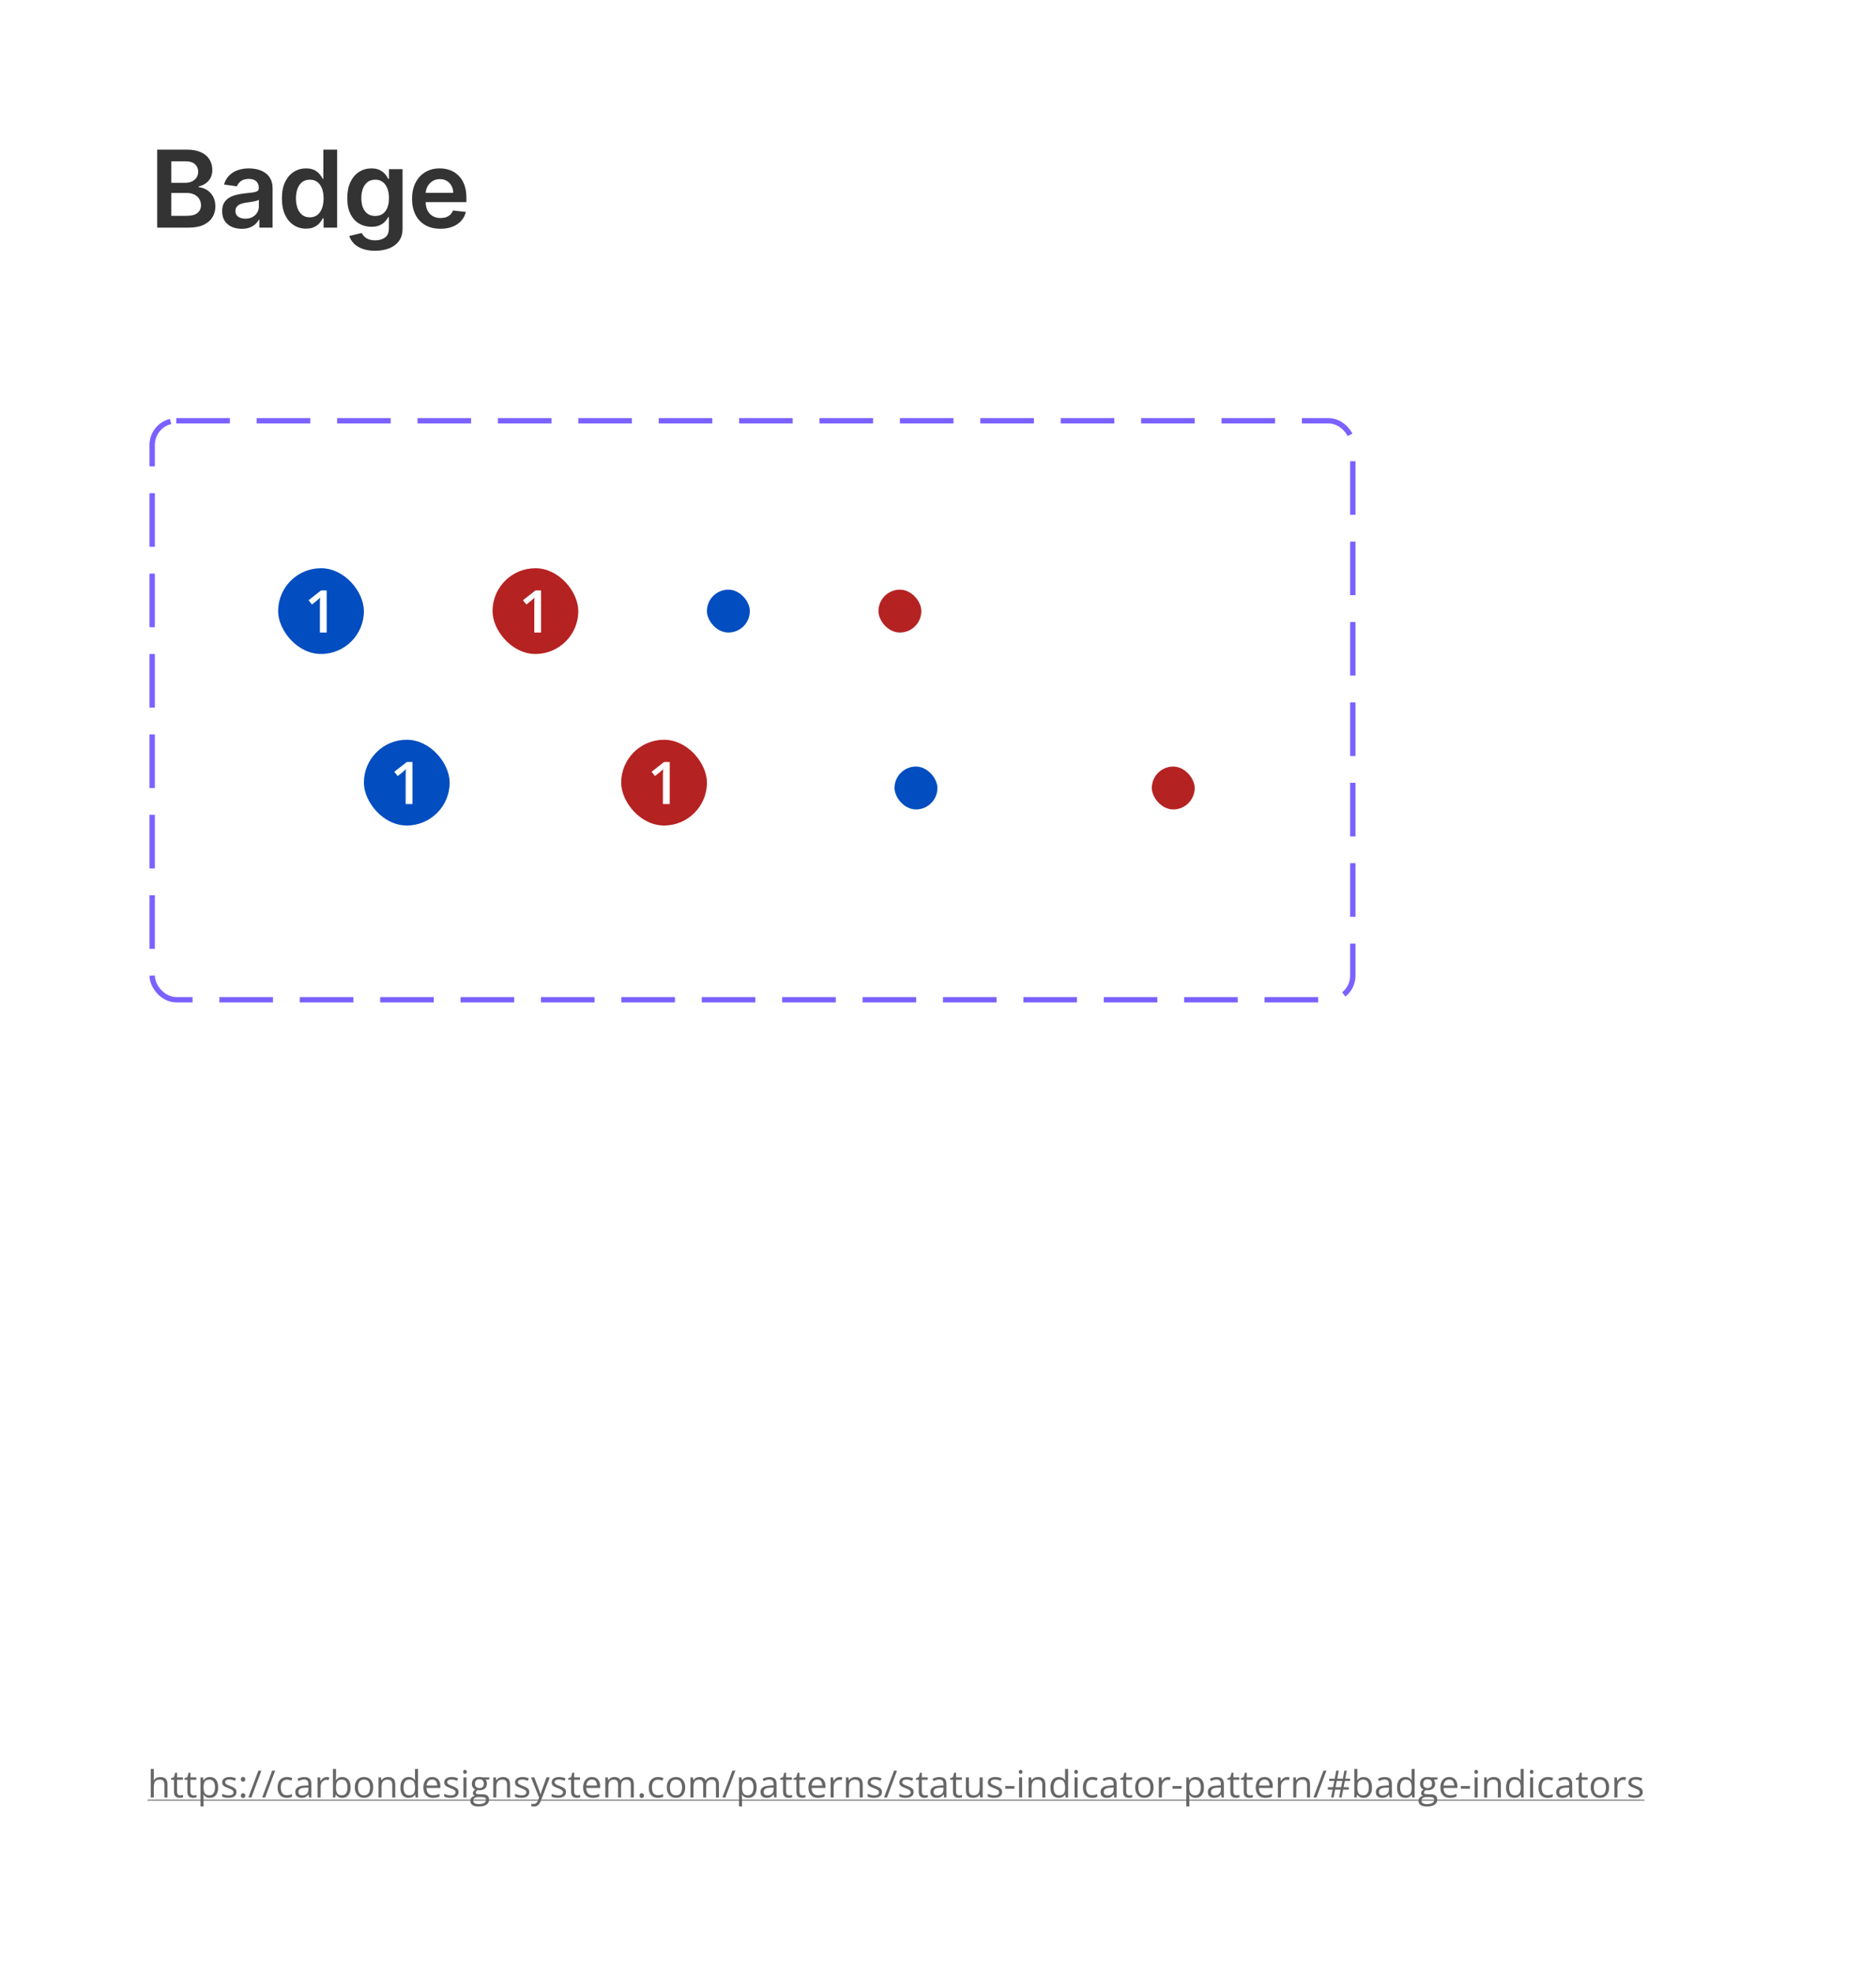 <svg width="350" height="368" viewBox="0 0 350 368" fill="none" xmlns="http://www.w3.org/2000/svg">
<rect width="350" height="368" fill="white"/>
<path d="M29.326 42.463V27.917H34.894C35.945 27.917 36.819 28.083 37.515 28.415C38.215 28.741 38.739 29.189 39.084 29.757C39.435 30.325 39.61 30.969 39.61 31.689C39.61 32.281 39.496 32.787 39.269 33.209C39.042 33.625 38.736 33.964 38.353 34.224C37.969 34.484 37.541 34.672 37.067 34.785V34.927C37.583 34.956 38.078 35.114 38.552 35.403C39.03 35.687 39.42 36.09 39.724 36.611C40.027 37.131 40.178 37.761 40.178 38.5C40.178 39.252 39.996 39.93 39.631 40.531C39.267 41.127 38.717 41.599 37.983 41.944C37.25 42.29 36.326 42.463 35.214 42.463H29.326ZM31.961 40.261H34.795C35.751 40.261 36.44 40.079 36.861 39.714C37.288 39.345 37.501 38.871 37.501 38.294C37.501 37.863 37.394 37.475 37.181 37.129C36.968 36.779 36.665 36.504 36.272 36.305C35.879 36.102 35.41 36 34.866 36H31.961V40.261ZM31.961 34.103H34.567C35.022 34.103 35.431 34.02 35.796 33.855C36.161 33.684 36.447 33.445 36.655 33.138C36.868 32.825 36.975 32.456 36.975 32.029C36.975 31.466 36.776 31.002 36.378 30.637C35.985 30.273 35.401 30.091 34.624 30.091H31.961V34.103ZM45.096 42.683C44.405 42.683 43.782 42.56 43.228 42.314C42.679 42.063 42.243 41.693 41.921 41.206C41.604 40.718 41.445 40.117 41.445 39.402C41.445 38.786 41.559 38.277 41.786 37.875C42.014 37.472 42.324 37.15 42.717 36.909C43.11 36.667 43.552 36.485 44.045 36.362C44.542 36.234 45.056 36.142 45.586 36.085C46.225 36.019 46.744 35.959 47.141 35.907C47.539 35.851 47.828 35.765 48.008 35.652C48.193 35.533 48.285 35.351 48.285 35.105V35.062C48.285 34.527 48.126 34.113 47.809 33.819C47.492 33.526 47.035 33.379 46.438 33.379C45.809 33.379 45.309 33.516 44.94 33.791C44.575 34.066 44.329 34.39 44.201 34.764L41.8 34.423C41.99 33.76 42.302 33.206 42.738 32.761C43.174 32.311 43.706 31.975 44.336 31.753C44.966 31.525 45.662 31.412 46.424 31.412C46.95 31.412 47.473 31.473 47.994 31.596C48.514 31.719 48.99 31.923 49.421 32.207C49.852 32.486 50.198 32.868 50.458 33.351C50.723 33.834 50.856 34.437 50.856 35.162V42.463H48.384V40.964H48.299C48.143 41.267 47.923 41.551 47.639 41.816C47.359 42.077 47.006 42.288 46.58 42.449C46.159 42.605 45.664 42.683 45.096 42.683ZM45.764 40.794C46.28 40.794 46.727 40.692 47.106 40.488C47.485 40.28 47.776 40.005 47.98 39.664C48.188 39.324 48.292 38.952 48.292 38.549V37.264C48.212 37.33 48.074 37.392 47.88 37.449C47.691 37.505 47.478 37.555 47.241 37.598C47.004 37.64 46.77 37.678 46.538 37.711C46.306 37.745 46.105 37.773 45.934 37.797C45.55 37.849 45.207 37.934 44.904 38.052C44.601 38.171 44.362 38.336 44.187 38.549C44.012 38.758 43.924 39.028 43.924 39.359C43.924 39.833 44.097 40.19 44.443 40.431C44.788 40.673 45.228 40.794 45.764 40.794ZM57.089 42.654C56.232 42.654 55.465 42.434 54.788 41.994C54.111 41.554 53.576 40.914 53.183 40.076C52.79 39.238 52.594 38.22 52.594 37.022C52.594 35.81 52.792 34.788 53.19 33.954C53.593 33.116 54.135 32.484 54.817 32.058C55.498 31.627 56.258 31.412 57.096 31.412C57.736 31.412 58.261 31.52 58.673 31.738C59.085 31.951 59.412 32.209 59.653 32.513C59.895 32.811 60.082 33.093 60.214 33.358H60.321V27.917H62.899V42.463H60.371V40.744H60.214C60.082 41.009 59.89 41.291 59.639 41.589C59.388 41.883 59.057 42.134 58.645 42.342C58.233 42.55 57.714 42.654 57.089 42.654ZM57.807 40.545C58.351 40.545 58.815 40.398 59.199 40.105C59.582 39.806 59.873 39.392 60.072 38.862C60.271 38.332 60.371 37.714 60.371 37.008C60.371 36.303 60.271 35.69 60.072 35.169C59.878 34.648 59.589 34.243 59.206 33.954C58.827 33.665 58.361 33.521 57.807 33.521C57.234 33.521 56.756 33.67 56.372 33.968C55.989 34.267 55.7 34.679 55.506 35.204C55.312 35.73 55.214 36.331 55.214 37.008C55.214 37.69 55.312 38.298 55.506 38.834C55.705 39.364 55.996 39.783 56.379 40.091C56.767 40.394 57.243 40.545 57.807 40.545ZM69.983 46.781C69.06 46.781 68.267 46.656 67.604 46.404C66.941 46.158 66.408 45.827 66.006 45.41C65.603 44.993 65.324 44.532 65.168 44.025L67.483 43.464C67.587 43.677 67.739 43.888 67.938 44.096C68.136 44.309 68.404 44.484 68.74 44.622C69.081 44.764 69.51 44.835 70.026 44.835C70.755 44.835 71.359 44.657 71.837 44.302C72.315 43.952 72.554 43.374 72.554 42.569V40.502H72.426C72.294 40.768 72.1 41.04 71.844 41.319C71.593 41.599 71.259 41.833 70.843 42.022C70.43 42.212 69.912 42.306 69.287 42.306C68.449 42.306 67.689 42.11 67.007 41.717C66.33 41.319 65.79 40.727 65.388 39.941C64.99 39.151 64.791 38.161 64.791 36.973C64.791 35.775 64.99 34.764 65.388 33.94C65.79 33.111 66.332 32.484 67.014 32.058C67.696 31.627 68.456 31.412 69.294 31.412C69.933 31.412 70.459 31.52 70.871 31.738C71.287 31.951 71.619 32.209 71.865 32.513C72.111 32.811 72.298 33.093 72.426 33.358H72.568V31.554H75.104V42.64C75.104 43.573 74.881 44.345 74.436 44.956C73.991 45.566 73.383 46.023 72.611 46.326C71.839 46.629 70.963 46.781 69.983 46.781ZM70.004 40.289C70.549 40.289 71.013 40.157 71.396 39.892C71.78 39.627 72.071 39.245 72.27 38.748C72.469 38.251 72.568 37.654 72.568 36.959C72.568 36.272 72.469 35.671 72.27 35.154C72.076 34.638 71.787 34.238 71.403 33.954C71.025 33.665 70.558 33.521 70.004 33.521C69.431 33.521 68.953 33.67 68.57 33.968C68.186 34.267 67.897 34.676 67.703 35.197C67.509 35.713 67.412 36.3 67.412 36.959C67.412 37.626 67.509 38.211 67.703 38.713C67.902 39.21 68.193 39.598 68.577 39.877C68.965 40.152 69.441 40.289 70.004 40.289ZM82.168 42.676C81.075 42.676 80.13 42.449 79.335 41.994C78.544 41.535 77.935 40.886 77.509 40.048C77.083 39.205 76.87 38.213 76.87 37.072C76.87 35.95 77.083 34.965 77.509 34.118C77.94 33.265 78.541 32.602 79.313 32.129C80.085 31.651 80.992 31.412 82.033 31.412C82.706 31.412 83.34 31.52 83.937 31.738C84.538 31.951 85.068 32.283 85.528 32.733C85.992 33.182 86.356 33.755 86.621 34.451C86.887 35.143 87.019 35.967 87.019 36.923V37.711H78.077V35.978H84.555C84.55 35.486 84.443 35.048 84.235 34.664C84.027 34.276 83.736 33.971 83.362 33.748C82.992 33.526 82.561 33.414 82.069 33.414C81.543 33.414 81.082 33.542 80.684 33.798C80.286 34.049 79.976 34.38 79.754 34.792C79.536 35.2 79.424 35.647 79.42 36.135V37.647C79.42 38.282 79.536 38.826 79.768 39.281C80 39.731 80.324 40.076 80.741 40.318C81.157 40.555 81.645 40.673 82.204 40.673C82.578 40.673 82.916 40.621 83.219 40.517C83.522 40.408 83.785 40.249 84.008 40.041C84.23 39.833 84.398 39.575 84.512 39.267L86.913 39.537C86.761 40.171 86.472 40.725 86.046 41.199C85.625 41.667 85.085 42.032 84.427 42.292C83.769 42.548 83.016 42.676 82.168 42.676Z" fill="black" fill-opacity="0.8"/>
<rect x="28.391" y="78.5" width="224" height="108" rx="4.5" stroke="#7B61FF" stroke-dasharray="10 5"/>
<rect x="51.891" y="106" width="16" height="16" rx="8" fill="#024DC0"/>
<path d="M60.949 118H59.682V112.946C59.682 112.778 59.683 112.609 59.687 112.441C59.691 112.273 59.694 112.108 59.698 111.947C59.705 111.786 59.714 111.632 59.725 111.485C59.649 111.567 59.556 111.657 59.445 111.753C59.338 111.85 59.223 111.95 59.102 112.054L58.199 112.774L57.565 111.974L59.897 110.147H60.949V118Z" fill="white"/>
<rect x="91.891" y="106" width="16" height="16" rx="8" fill="#B52222"/>
<path d="M100.949 118H99.682V112.946C99.682 112.778 99.683 112.609 99.687 112.441C99.691 112.273 99.694 112.108 99.698 111.947C99.705 111.786 99.714 111.632 99.725 111.485C99.649 111.567 99.556 111.657 99.445 111.753C99.338 111.85 99.223 111.95 99.102 112.054L98.199 112.774L97.565 111.974L99.897 110.147H100.949V118Z" fill="white"/>
<rect x="131.891" y="110" width="8" height="8" rx="4" fill="#024DC0"/>
<rect x="163.891" y="110" width="8" height="8" rx="4" fill="#B52222"/>
<rect x="67.891" y="138" width="16" height="16" rx="8" fill="#024DC0"/>
<path d="M76.949 150H75.682V144.946C75.682 144.778 75.683 144.609 75.687 144.441C75.691 144.273 75.694 144.108 75.698 143.947C75.705 143.786 75.714 143.632 75.725 143.485C75.649 143.567 75.556 143.657 75.445 143.753C75.338 143.85 75.223 143.95 75.102 144.054L74.199 144.774L73.565 143.974L75.897 142.147H76.949V150Z" fill="white"/>
<rect x="115.891" y="138" width="16" height="16" rx="8" fill="#B52222"/>
<path d="M124.949 150H123.682V144.946C123.682 144.778 123.683 144.609 123.687 144.441C123.691 144.273 123.694 144.108 123.698 143.947C123.705 143.786 123.714 143.632 123.725 143.485C123.649 143.567 123.556 143.657 123.445 143.753C123.338 143.85 123.223 143.95 123.102 144.054L122.199 144.774L121.565 143.974L123.896 142.147H124.949V150Z" fill="white"/>
<rect x="166.391" y="142.5" width="9" height="9" rx="4.5" fill="#024DC0"/>
<rect x="166.391" y="142.5" width="9" height="9" rx="4.5" stroke="white"/>
<rect x="214.391" y="142.5" width="9" height="9" rx="4.5" fill="#B52222"/>
<rect x="214.391" y="142.5" width="9" height="9" rx="4.5" stroke="white"/>
<path d="M28.691 329.998V331.587C28.691 331.678 28.689 331.771 28.684 331.864C28.68 331.955 28.672 332.039 28.66 332.117H28.698C28.775 331.985 28.873 331.874 28.992 331.785C29.113 331.694 29.249 331.626 29.402 331.58C29.555 331.532 29.716 331.509 29.887 331.509C30.188 331.509 30.439 331.556 30.639 331.652C30.842 331.748 30.994 331.896 31.094 332.096C31.196 332.297 31.248 332.557 31.248 332.876V335.316H30.687V332.913C30.687 332.601 30.615 332.368 30.472 332.213C30.33 332.058 30.113 331.98 29.819 331.98C29.541 331.98 29.319 332.034 29.152 332.141C28.988 332.246 28.87 332.401 28.797 332.606C28.726 332.811 28.691 333.061 28.691 333.358V335.316H28.123V329.998H28.691ZM33.627 334.92C33.72 334.92 33.816 334.912 33.914 334.896C34.012 334.88 34.091 334.86 34.153 334.838V335.279C34.087 335.308 33.995 335.333 33.876 335.354C33.76 335.374 33.646 335.385 33.534 335.385C33.336 335.385 33.156 335.35 32.994 335.282C32.832 335.211 32.703 335.093 32.605 334.927C32.509 334.76 32.461 334.53 32.461 334.236V332.014H31.928V331.738L32.464 331.515L32.69 330.702H33.032V331.57H34.129V332.014H33.032V334.219C33.032 334.454 33.085 334.629 33.192 334.745C33.302 334.862 33.447 334.92 33.627 334.92ZM36.122 334.92C36.215 334.92 36.311 334.912 36.409 334.896C36.507 334.88 36.586 334.86 36.648 334.838V335.279C36.582 335.308 36.49 335.333 36.371 335.354C36.255 335.374 36.141 335.385 36.029 335.385C35.831 335.385 35.651 335.35 35.489 335.282C35.328 335.211 35.198 335.093 35.1 334.927C35.004 334.76 34.956 334.53 34.956 334.236V332.014H34.423V331.738L34.959 331.515L35.185 330.702H35.527V331.57H36.624V332.014H35.527V334.219C35.527 334.454 35.58 334.629 35.688 334.745C35.797 334.862 35.942 334.92 36.122 334.92ZM39.167 331.502C39.634 331.502 40.007 331.662 40.285 331.984C40.563 332.305 40.702 332.788 40.702 333.433C40.702 333.859 40.638 334.217 40.51 334.506C40.383 334.795 40.203 335.014 39.97 335.162C39.74 335.31 39.468 335.385 39.153 335.385C38.955 335.385 38.781 335.358 38.63 335.306C38.48 335.253 38.351 335.183 38.244 335.094C38.137 335.005 38.048 334.908 37.977 334.803H37.937C37.943 334.892 37.951 334.999 37.96 335.125C37.972 335.25 37.977 335.359 37.977 335.453V336.991H37.407V331.57H37.875L37.95 332.124H37.977C38.05 332.01 38.139 331.906 38.244 331.813C38.349 331.717 38.477 331.642 38.627 331.587C38.78 331.53 38.96 331.502 39.167 331.502ZM39.068 331.98C38.808 331.98 38.599 332.03 38.439 332.131C38.282 332.231 38.167 332.381 38.094 332.582C38.021 332.78 37.982 333.03 37.977 333.33V333.44C37.977 333.756 38.012 334.024 38.08 334.243C38.151 334.462 38.266 334.628 38.425 334.742C38.587 334.856 38.803 334.913 39.075 334.913C39.307 334.913 39.501 334.85 39.656 334.725C39.811 334.6 39.926 334.425 40.001 334.202C40.078 333.976 40.117 333.718 40.117 333.426C40.117 332.984 40.031 332.633 39.857 332.373C39.687 332.111 39.423 331.98 39.068 331.98ZM44.116 334.291C44.116 334.53 44.056 334.732 43.935 334.896C43.817 335.058 43.646 335.179 43.422 335.261C43.201 335.344 42.937 335.385 42.629 335.385C42.367 335.385 42.141 335.364 41.949 335.323C41.758 335.282 41.59 335.224 41.447 335.149V334.626C41.599 334.701 41.782 334.769 41.994 334.831C42.206 334.892 42.422 334.923 42.643 334.923C42.967 334.923 43.201 334.871 43.347 334.766C43.493 334.661 43.566 334.519 43.566 334.339C43.566 334.236 43.536 334.146 43.477 334.069C43.42 333.989 43.323 333.913 43.187 333.84C43.05 333.764 42.861 333.682 42.619 333.594C42.38 333.502 42.172 333.412 41.997 333.323C41.824 333.232 41.69 333.122 41.594 332.992C41.5 332.862 41.454 332.693 41.454 332.486C41.454 332.169 41.581 331.927 41.836 331.758C42.094 331.587 42.431 331.502 42.848 331.502C43.074 331.502 43.285 331.524 43.48 331.57C43.679 331.613 43.863 331.673 44.034 331.748L43.843 332.202C43.688 332.136 43.523 332.08 43.347 332.035C43.172 331.989 42.993 331.967 42.81 331.967C42.548 331.967 42.347 332.01 42.206 332.096C42.067 332.183 41.997 332.302 41.997 332.452C41.997 332.568 42.029 332.664 42.093 332.739C42.159 332.814 42.264 332.885 42.407 332.951C42.551 333.017 42.74 333.094 42.975 333.183C43.209 333.27 43.412 333.36 43.583 333.453C43.754 333.545 43.885 333.656 43.976 333.788C44.069 333.918 44.116 334.086 44.116 334.291ZM44.943 334.961C44.943 334.801 44.982 334.688 45.06 334.622C45.137 334.554 45.232 334.52 45.343 334.52C45.459 334.52 45.557 334.554 45.637 334.622C45.717 334.688 45.757 334.801 45.757 334.961C45.757 335.118 45.717 335.233 45.637 335.306C45.557 335.377 45.459 335.412 45.343 335.412C45.232 335.412 45.137 335.377 45.06 335.306C44.982 335.233 44.943 335.118 44.943 334.961ZM44.943 331.929C44.943 331.765 44.982 331.65 45.06 331.584C45.137 331.515 45.232 331.481 45.343 331.481C45.459 331.481 45.557 331.515 45.637 331.584C45.717 331.65 45.757 331.765 45.757 331.929C45.757 332.084 45.717 332.197 45.637 332.267C45.557 332.338 45.459 332.373 45.343 332.373C45.232 332.373 45.137 332.338 45.06 332.267C44.982 332.197 44.943 332.084 44.943 331.929ZM48.761 330.319L46.902 335.316H46.341L48.204 330.319H48.761ZM51.331 330.319L49.472 335.316H48.912L50.774 330.319H51.331ZM53.509 335.385C53.172 335.385 52.874 335.315 52.617 335.176C52.359 335.037 52.159 334.825 52.015 334.54C51.872 334.255 51.8 333.897 51.8 333.464C51.8 333.01 51.875 332.64 52.025 332.353C52.178 332.063 52.388 331.849 52.654 331.71C52.921 331.571 53.224 331.502 53.563 331.502C53.75 331.502 53.93 331.521 54.103 331.56C54.279 331.596 54.422 331.643 54.534 331.7L54.363 332.175C54.249 332.129 54.117 332.088 53.967 332.052C53.819 332.016 53.68 331.997 53.55 331.997C53.29 331.997 53.074 332.053 52.9 332.165C52.73 332.276 52.601 332.441 52.514 332.657C52.43 332.873 52.388 333.14 52.388 333.457C52.388 333.76 52.429 334.018 52.511 334.233C52.595 334.447 52.719 334.611 52.883 334.725C53.05 334.837 53.257 334.892 53.505 334.892C53.704 334.892 53.883 334.872 54.042 334.831C54.202 334.788 54.346 334.737 54.476 334.68V335.186C54.351 335.25 54.211 335.299 54.056 335.333C53.903 335.367 53.721 335.385 53.509 335.385ZM56.766 331.509C57.213 331.509 57.544 331.609 57.761 331.809C57.977 332.01 58.085 332.33 58.085 332.77V335.316H57.672L57.562 334.762H57.535C57.43 334.899 57.321 335.014 57.207 335.108C57.093 335.199 56.961 335.268 56.81 335.316C56.662 335.362 56.48 335.385 56.264 335.385C56.036 335.385 55.833 335.345 55.655 335.265C55.48 335.185 55.341 335.064 55.238 334.903C55.138 334.741 55.088 334.536 55.088 334.287C55.088 333.914 55.236 333.627 55.532 333.426C55.828 333.226 56.28 333.116 56.886 333.098L57.532 333.071V332.842C57.532 332.518 57.462 332.291 57.323 332.161C57.184 332.031 56.988 331.967 56.735 331.967C56.539 331.967 56.352 331.995 56.175 332.052C55.997 332.109 55.828 332.176 55.669 332.254L55.495 331.823C55.663 331.736 55.857 331.662 56.076 331.601C56.294 331.539 56.525 331.509 56.766 331.509ZM57.525 333.47L56.954 333.494C56.487 333.513 56.158 333.589 55.966 333.723C55.775 333.858 55.679 334.048 55.679 334.294C55.679 334.508 55.744 334.667 55.874 334.769C56.004 334.872 56.176 334.923 56.39 334.923C56.723 334.923 56.995 334.831 57.207 334.646C57.419 334.462 57.525 334.185 57.525 333.816V333.47ZM60.956 331.502C61.032 331.502 61.11 331.506 61.192 331.515C61.274 331.522 61.347 331.532 61.411 331.546L61.339 332.073C61.278 332.057 61.209 332.044 61.134 332.035C61.059 332.026 60.988 332.021 60.922 332.021C60.772 332.021 60.63 332.052 60.495 332.114C60.363 332.173 60.247 332.259 60.147 332.373C60.046 332.485 59.968 332.621 59.911 332.78C59.854 332.937 59.825 333.113 59.825 333.306V335.316H59.254V331.57H59.726L59.788 332.26H59.812C59.889 332.122 59.982 331.995 60.092 331.881C60.201 331.765 60.328 331.673 60.471 331.604C60.617 331.536 60.779 331.502 60.956 331.502ZM62.686 329.998V331.327C62.686 331.48 62.681 331.628 62.672 331.772C62.666 331.915 62.66 332.027 62.655 332.107H62.686C62.789 331.938 62.937 331.796 63.13 331.679C63.324 331.563 63.571 331.505 63.872 331.505C64.341 331.505 64.715 331.668 64.993 331.994C65.273 332.317 65.414 332.799 65.414 333.44C65.414 333.861 65.35 334.217 65.222 334.506C65.095 334.795 64.915 335.014 64.682 335.162C64.45 335.31 64.175 335.385 63.858 335.385C63.562 335.385 63.318 335.33 63.127 335.22C62.938 335.109 62.792 334.973 62.69 334.814H62.645L62.529 335.316H62.119V329.998H62.686ZM63.78 331.98C63.509 331.98 63.293 332.034 63.134 332.141C62.974 332.246 62.859 332.405 62.789 332.619C62.72 332.831 62.686 333.1 62.686 333.426V333.457C62.686 333.928 62.765 334.29 62.922 334.54C63.079 334.789 63.365 334.913 63.78 334.913C64.128 334.913 64.389 334.785 64.562 334.53C64.738 334.275 64.826 333.91 64.826 333.436C64.826 332.953 64.739 332.59 64.566 332.346C64.395 332.102 64.133 331.98 63.78 331.98ZM69.635 333.436C69.635 333.744 69.595 334.018 69.515 334.26C69.435 334.502 69.32 334.705 69.17 334.872C69.019 335.038 68.837 335.166 68.623 335.255C68.411 335.341 68.171 335.385 67.902 335.385C67.651 335.385 67.421 335.341 67.211 335.255C67.004 335.166 66.824 335.038 66.671 334.872C66.521 334.705 66.404 334.502 66.319 334.26C66.237 334.018 66.196 333.744 66.196 333.436C66.196 333.026 66.266 332.677 66.405 332.39C66.544 332.101 66.742 331.881 66.999 331.731C67.259 331.578 67.568 331.502 67.926 331.502C68.268 331.502 68.566 331.578 68.821 331.731C69.079 331.883 69.278 332.104 69.419 332.394C69.563 332.681 69.635 333.028 69.635 333.436ZM66.784 333.436C66.784 333.737 66.824 333.998 66.904 334.219C66.984 334.44 67.107 334.611 67.273 334.732C67.439 334.852 67.653 334.913 67.915 334.913C68.175 334.913 68.388 334.852 68.555 334.732C68.723 334.611 68.847 334.44 68.927 334.219C69.007 333.998 69.047 333.737 69.047 333.436C69.047 333.138 69.007 332.88 68.927 332.664C68.847 332.445 68.724 332.276 68.558 332.158C68.392 332.039 68.176 331.98 67.912 331.98C67.522 331.98 67.237 332.109 67.054 332.366C66.874 332.624 66.784 332.981 66.784 333.436ZM72.39 331.502C72.834 331.502 73.17 331.611 73.398 331.83C73.626 332.046 73.74 332.395 73.74 332.876V335.316H73.179V332.913C73.179 332.601 73.107 332.368 72.964 332.213C72.823 332.058 72.605 331.98 72.311 331.98C71.896 331.98 71.605 332.098 71.436 332.332C71.267 332.567 71.183 332.908 71.183 333.354V335.316H70.616V331.57H71.074L71.159 332.11H71.19C71.27 331.978 71.371 331.867 71.494 331.779C71.617 331.687 71.755 331.619 71.908 331.573C72.06 331.526 72.221 331.502 72.39 331.502ZM76.242 335.385C75.768 335.385 75.392 335.223 75.114 334.899C74.838 334.576 74.7 334.095 74.7 333.457C74.7 332.812 74.841 332.325 75.124 331.997C75.407 331.667 75.783 331.502 76.252 331.502C76.45 331.502 76.623 331.528 76.772 331.58C76.92 331.633 77.047 331.703 77.154 331.792C77.261 331.879 77.351 331.978 77.424 332.09H77.465C77.456 332.019 77.447 331.922 77.438 331.799C77.429 331.676 77.424 331.576 77.424 331.498V329.998H77.992V335.316H77.534L77.448 334.783H77.424C77.354 334.895 77.264 334.996 77.154 335.087C77.047 335.178 76.918 335.251 76.768 335.306C76.62 335.358 76.445 335.385 76.242 335.385ZM76.331 334.913C76.732 334.913 77.015 334.799 77.182 334.571C77.348 334.343 77.431 334.005 77.431 333.556V333.453C77.431 332.977 77.351 332.611 77.192 332.356C77.035 332.101 76.748 331.973 76.331 331.973C75.982 331.973 75.721 332.108 75.548 332.377C75.375 332.643 75.288 333.008 75.288 333.47C75.288 333.931 75.374 334.286 75.544 334.537C75.718 334.788 75.98 334.913 76.331 334.913ZM80.637 331.502C80.956 331.502 81.23 331.572 81.457 331.714C81.685 331.855 81.86 332.053 81.981 332.308C82.101 332.561 82.162 332.858 82.162 333.197V333.549H79.574C79.581 333.989 79.69 334.324 79.902 334.554C80.114 334.784 80.413 334.899 80.798 334.899C81.035 334.899 81.245 334.878 81.427 334.834C81.609 334.791 81.798 334.727 81.994 334.643V335.142C81.805 335.226 81.617 335.288 81.43 335.326C81.246 335.365 81.027 335.385 80.774 335.385C80.414 335.385 80.099 335.312 79.831 335.166C79.564 335.018 79.357 334.801 79.209 334.516C79.06 334.232 78.986 333.883 78.986 333.47C78.986 333.067 79.053 332.719 79.188 332.425C79.325 332.128 79.516 331.9 79.762 331.741C80.011 331.581 80.302 331.502 80.637 331.502ZM80.63 331.967C80.327 331.967 80.086 332.066 79.906 332.264C79.726 332.462 79.619 332.739 79.585 333.094H81.567C81.565 332.871 81.529 332.675 81.461 332.507C81.395 332.336 81.293 332.204 81.157 332.11C81.02 332.014 80.845 331.967 80.63 331.967ZM85.549 334.291C85.549 334.53 85.488 334.732 85.368 334.896C85.249 335.058 85.078 335.179 84.855 335.261C84.634 335.344 84.37 335.385 84.062 335.385C83.8 335.385 83.573 335.364 83.382 335.323C83.19 335.282 83.023 335.224 82.879 335.149V334.626C83.032 334.701 83.214 334.769 83.426 334.831C83.638 334.892 83.855 334.923 84.076 334.923C84.399 334.923 84.634 334.871 84.78 334.766C84.926 334.661 84.999 334.519 84.999 334.339C84.999 334.236 84.969 334.146 84.91 334.069C84.853 333.989 84.756 333.913 84.619 333.84C84.482 333.764 84.293 333.682 84.052 333.594C83.812 333.502 83.605 333.412 83.43 333.323C83.257 333.232 83.122 333.122 83.026 332.992C82.933 332.862 82.886 332.693 82.886 332.486C82.886 332.169 83.014 331.927 83.269 331.758C83.526 331.587 83.864 331.502 84.281 331.502C84.506 331.502 84.717 331.524 84.913 331.57C85.111 331.613 85.296 331.673 85.467 331.748L85.275 332.202C85.12 332.136 84.955 332.08 84.78 332.035C84.604 331.989 84.425 331.967 84.243 331.967C83.981 331.967 83.779 332.01 83.638 332.096C83.499 332.183 83.43 332.302 83.43 332.452C83.43 332.568 83.462 332.664 83.525 332.739C83.591 332.814 83.696 332.885 83.84 332.951C83.983 333.017 84.172 333.094 84.407 333.183C84.642 333.27 84.845 333.36 85.016 333.453C85.186 333.545 85.317 333.656 85.409 333.788C85.502 333.918 85.549 334.086 85.549 334.291ZM87.029 331.57V335.316H86.461V331.57H87.029ZM86.752 330.169C86.845 330.169 86.925 330.199 86.991 330.261C87.06 330.32 87.094 330.414 87.094 330.541C87.094 330.667 87.06 330.76 86.991 330.822C86.925 330.883 86.845 330.914 86.752 330.914C86.654 330.914 86.572 330.883 86.506 330.822C86.442 330.76 86.41 330.667 86.41 330.541C86.41 330.414 86.442 330.32 86.506 330.261C86.572 330.199 86.654 330.169 86.752 330.169ZM89.278 336.998C88.786 336.998 88.406 336.906 88.14 336.721C87.873 336.539 87.74 336.282 87.74 335.952C87.74 335.717 87.814 335.517 87.962 335.35C88.112 335.184 88.32 335.073 88.584 335.019C88.486 334.973 88.402 334.905 88.331 334.814C88.263 334.723 88.228 334.618 88.228 334.499C88.228 334.363 88.266 334.243 88.341 334.14C88.419 334.036 88.536 333.935 88.693 333.84C88.497 333.76 88.338 333.625 88.215 333.436C88.094 333.245 88.034 333.023 88.034 332.77C88.034 332.501 88.09 332.272 88.201 332.083C88.313 331.891 88.475 331.746 88.686 331.645C88.898 331.545 89.155 331.495 89.456 331.495C89.522 331.495 89.588 331.498 89.654 331.505C89.722 331.51 89.787 331.518 89.849 331.529C89.91 331.538 89.964 331.55 90.009 331.563H91.294V331.929L90.604 332.014C90.672 332.103 90.729 332.21 90.775 332.336C90.82 332.461 90.843 332.6 90.843 332.753C90.843 333.126 90.717 333.424 90.464 333.645C90.211 333.864 89.863 333.973 89.421 333.973C89.317 333.973 89.21 333.964 89.1 333.946C88.988 334.007 88.903 334.075 88.844 334.151C88.787 334.226 88.758 334.312 88.758 334.41C88.758 334.483 88.78 334.541 88.823 334.585C88.869 334.628 88.934 334.66 89.018 334.68C89.102 334.699 89.204 334.708 89.322 334.708H89.982C90.39 334.708 90.702 334.793 90.918 334.964C91.137 335.135 91.247 335.385 91.247 335.713C91.247 336.127 91.078 336.445 90.741 336.666C90.403 336.887 89.916 336.998 89.278 336.998ZM89.295 336.553C89.605 336.553 89.861 336.522 90.064 336.458C90.269 336.396 90.422 336.306 90.522 336.188C90.624 336.072 90.676 335.933 90.676 335.771C90.676 335.62 90.642 335.506 90.573 335.429C90.505 335.354 90.405 335.304 90.272 335.279C90.14 335.251 89.978 335.238 89.787 335.238H89.138C88.969 335.238 88.822 335.264 88.697 335.316C88.572 335.369 88.475 335.446 88.406 335.549C88.34 335.651 88.307 335.779 88.307 335.931C88.307 336.134 88.393 336.288 88.564 336.393C88.734 336.5 88.978 336.553 89.295 336.553ZM89.442 333.559C89.713 333.559 89.917 333.491 90.054 333.354C90.19 333.218 90.259 333.018 90.259 332.756C90.259 332.476 90.189 332.266 90.05 332.127C89.911 331.986 89.706 331.915 89.435 331.915C89.175 331.915 88.975 331.988 88.834 332.134C88.695 332.278 88.625 332.488 88.625 332.766C88.625 333.022 88.696 333.218 88.837 333.354C88.978 333.491 89.18 333.559 89.442 333.559ZM93.807 331.502C94.251 331.502 94.587 331.611 94.815 331.83C95.043 332.046 95.157 332.395 95.157 332.876V335.316H94.596V332.913C94.596 332.601 94.524 332.368 94.381 332.213C94.24 332.058 94.022 331.98 93.728 331.98C93.313 331.98 93.022 332.098 92.853 332.332C92.684 332.567 92.6 332.908 92.6 333.354V335.316H92.033V331.57H92.491L92.576 332.11H92.607C92.687 331.978 92.788 331.867 92.911 331.779C93.034 331.687 93.172 331.619 93.325 331.573C93.477 331.526 93.638 331.502 93.807 331.502ZM98.749 334.291C98.749 334.53 98.689 334.732 98.568 334.896C98.449 335.058 98.278 335.179 98.055 335.261C97.834 335.344 97.57 335.385 97.262 335.385C97 335.385 96.773 335.364 96.582 335.323C96.391 335.282 96.223 335.224 96.08 335.149V334.626C96.232 334.701 96.415 334.769 96.626 334.831C96.838 334.892 97.055 334.923 97.276 334.923C97.599 334.923 97.834 334.871 97.98 334.766C98.126 334.661 98.199 334.519 98.199 334.339C98.199 334.236 98.169 334.146 98.11 334.069C98.053 333.989 97.956 333.913 97.819 333.84C97.683 333.764 97.493 333.682 97.252 333.594C97.013 333.502 96.805 333.412 96.63 333.323C96.457 333.232 96.322 333.122 96.227 332.992C96.133 332.862 96.086 332.693 96.086 332.486C96.086 332.169 96.214 331.927 96.469 331.758C96.727 331.587 97.064 331.502 97.481 331.502C97.707 331.502 97.917 331.524 98.113 331.57C98.311 331.613 98.496 331.673 98.667 331.748L98.476 332.202C98.321 332.136 98.155 332.08 97.98 332.035C97.805 331.989 97.626 331.967 97.443 331.967C97.181 331.967 96.98 332.01 96.838 332.096C96.699 332.183 96.63 332.302 96.63 332.452C96.63 332.568 96.662 332.664 96.726 332.739C96.792 332.814 96.897 332.885 97.04 332.951C97.184 333.017 97.373 333.094 97.607 333.183C97.842 333.27 98.045 333.36 98.216 333.453C98.387 333.545 98.518 333.656 98.609 333.788C98.702 333.918 98.749 334.086 98.749 334.291ZM99.07 331.57H99.679L100.506 333.744C100.554 333.872 100.598 333.995 100.639 334.113C100.68 334.229 100.717 334.341 100.749 334.448C100.78 334.555 100.806 334.659 100.824 334.759H100.848C100.88 334.645 100.925 334.496 100.984 334.311C101.044 334.124 101.107 333.934 101.176 333.74L101.958 331.57H102.57L100.94 335.866C100.853 336.097 100.752 336.297 100.636 336.468C100.522 336.639 100.383 336.77 100.219 336.861C100.055 336.955 99.856 337.001 99.624 337.001C99.517 337.001 99.422 336.994 99.34 336.981C99.258 336.969 99.188 336.956 99.128 336.94V336.485C99.178 336.497 99.239 336.507 99.31 336.516C99.382 336.525 99.458 336.53 99.535 336.53C99.676 336.53 99.798 336.502 99.901 336.448C100.006 336.395 100.096 336.318 100.171 336.215C100.246 336.113 100.311 335.991 100.366 335.849L100.571 335.323L99.07 331.57ZM105.592 334.291C105.592 334.53 105.531 334.732 105.411 334.896C105.292 335.058 105.121 335.179 104.898 335.261C104.677 335.344 104.413 335.385 104.105 335.385C103.843 335.385 103.616 335.364 103.425 335.323C103.233 335.282 103.066 335.224 102.922 335.149V334.626C103.075 334.701 103.257 334.769 103.469 334.831C103.681 334.892 103.898 334.923 104.119 334.923C104.442 334.923 104.677 334.871 104.823 334.766C104.969 334.661 105.042 334.519 105.042 334.339C105.042 334.236 105.012 334.146 104.953 334.069C104.896 333.989 104.799 333.913 104.662 333.84C104.525 333.764 104.336 333.682 104.095 333.594C103.855 333.502 103.648 333.412 103.473 333.323C103.299 333.232 103.165 333.122 103.069 332.992C102.976 332.862 102.929 332.693 102.929 332.486C102.929 332.169 103.057 331.927 103.312 331.758C103.569 331.587 103.907 331.502 104.324 331.502C104.549 331.502 104.76 331.524 104.956 331.57C105.154 331.613 105.339 331.673 105.51 331.748L105.318 332.202C105.163 332.136 104.998 332.08 104.823 332.035C104.647 331.989 104.468 331.967 104.286 331.967C104.024 331.967 103.822 332.01 103.681 332.096C103.542 332.183 103.473 332.302 103.473 332.452C103.473 332.568 103.505 332.664 103.568 332.739C103.634 332.814 103.739 332.885 103.883 332.951C104.026 333.017 104.215 333.094 104.45 333.183C104.685 333.27 104.888 333.36 105.059 333.453C105.229 333.545 105.361 333.656 105.452 333.788C105.545 333.918 105.592 334.086 105.592 334.291ZM107.714 334.92C107.808 334.92 107.903 334.912 108.001 334.896C108.099 334.88 108.179 334.86 108.241 334.838V335.279C108.175 335.308 108.082 335.333 107.964 335.354C107.848 335.374 107.734 335.385 107.622 335.385C107.424 335.385 107.244 335.35 107.082 335.282C106.92 335.211 106.79 335.093 106.692 334.927C106.597 334.76 106.549 334.53 106.549 334.236V332.014H106.016V331.738L106.552 331.515L106.778 330.702H107.12V331.57H108.217V332.014H107.12V334.219C107.12 334.454 107.173 334.629 107.28 334.745C107.39 334.862 107.534 334.92 107.714 334.92ZM110.442 331.502C110.761 331.502 111.034 331.572 111.262 331.714C111.49 331.855 111.664 332.053 111.785 332.308C111.906 332.561 111.966 332.858 111.966 333.197V333.549H109.379C109.386 333.989 109.495 334.324 109.707 334.554C109.919 334.784 110.217 334.899 110.603 334.899C110.84 334.899 111.049 334.878 111.231 334.834C111.414 334.791 111.603 334.727 111.799 334.643V335.142C111.61 335.226 111.422 335.288 111.235 335.326C111.05 335.365 110.832 335.385 110.579 335.385C110.219 335.385 109.904 335.312 109.635 335.166C109.369 335.018 109.161 334.801 109.013 334.516C108.865 334.232 108.791 333.883 108.791 333.47C108.791 333.067 108.858 332.719 108.993 332.425C109.129 332.128 109.321 331.9 109.567 331.741C109.815 331.581 110.107 331.502 110.442 331.502ZM110.435 331.967C110.132 331.967 109.89 332.066 109.71 332.264C109.53 332.462 109.423 332.739 109.389 333.094H111.372C111.369 332.871 111.334 332.675 111.266 332.507C111.2 332.336 111.098 332.204 110.961 332.11C110.825 332.014 110.649 331.967 110.435 331.967ZM116.998 331.502C117.41 331.502 117.721 331.61 117.931 331.826C118.14 332.041 118.245 332.386 118.245 332.862V335.316H117.685V332.889C117.685 332.586 117.618 332.36 117.486 332.209C117.356 332.057 117.163 331.98 116.905 331.98C116.543 331.98 116.28 332.085 116.116 332.295C115.952 332.504 115.87 332.813 115.87 333.221V335.316H115.306V332.889C115.306 332.687 115.276 332.518 115.217 332.384C115.16 332.249 115.073 332.149 114.957 332.083C114.843 332.014 114.698 331.98 114.523 331.98C114.275 331.98 114.075 332.031 113.925 332.134C113.774 332.237 113.665 332.389 113.597 332.592C113.531 332.793 113.498 333.04 113.498 333.334V335.316H112.93V331.57H113.388L113.474 332.1H113.504C113.58 331.97 113.674 331.861 113.788 331.772C113.902 331.683 114.03 331.616 114.171 331.57C114.312 331.524 114.463 331.502 114.622 331.502C114.907 331.502 115.145 331.555 115.336 331.662C115.53 331.767 115.67 331.928 115.757 332.144H115.788C115.911 331.928 116.079 331.767 116.293 331.662C116.508 331.555 116.742 331.502 116.998 331.502ZM119.325 334.961C119.325 334.801 119.364 334.688 119.441 334.622C119.519 334.554 119.613 334.52 119.725 334.52C119.841 334.52 119.939 334.554 120.019 334.622C120.099 334.688 120.139 334.801 120.139 334.961C120.139 335.118 120.099 335.233 120.019 335.306C119.939 335.377 119.841 335.412 119.725 335.412C119.613 335.412 119.519 335.377 119.441 335.306C119.364 335.233 119.325 335.118 119.325 334.961ZM122.75 335.385C122.413 335.385 122.115 335.315 121.858 335.176C121.6 335.037 121.4 334.825 121.256 334.54C121.113 334.255 121.041 333.897 121.041 333.464C121.041 333.01 121.116 332.64 121.267 332.353C121.419 332.063 121.629 331.849 121.896 331.71C122.162 331.571 122.465 331.502 122.805 331.502C122.992 331.502 123.172 331.521 123.345 331.56C123.52 331.596 123.664 331.643 123.775 331.7L123.604 332.175C123.491 332.129 123.358 332.088 123.208 332.052C123.06 332.016 122.921 331.997 122.791 331.997C122.531 331.997 122.315 332.053 122.142 332.165C121.971 332.276 121.842 332.441 121.755 332.657C121.671 332.873 121.629 333.14 121.629 333.457C121.629 333.76 121.67 334.018 121.752 334.233C121.836 334.447 121.96 334.611 122.125 334.725C122.291 334.837 122.498 334.892 122.747 334.892C122.945 334.892 123.124 334.872 123.283 334.831C123.443 334.788 123.587 334.737 123.717 334.68V335.186C123.592 335.25 123.452 335.299 123.297 335.333C123.144 335.367 122.962 335.385 122.75 335.385ZM127.836 333.436C127.836 333.744 127.796 334.018 127.716 334.26C127.637 334.502 127.521 334.705 127.371 334.872C127.221 335.038 127.038 335.166 126.824 335.255C126.612 335.341 126.372 335.385 126.103 335.385C125.852 335.385 125.622 335.341 125.413 335.255C125.205 335.166 125.025 335.038 124.873 334.872C124.722 334.705 124.605 334.502 124.521 334.26C124.438 334.018 124.397 333.744 124.397 333.436C124.397 333.026 124.467 332.677 124.606 332.39C124.745 332.101 124.943 331.881 125.201 331.731C125.46 331.578 125.769 331.502 126.127 331.502C126.469 331.502 126.767 331.578 127.022 331.731C127.28 331.883 127.479 332.104 127.621 332.394C127.764 332.681 127.836 333.028 127.836 333.436ZM124.985 333.436C124.985 333.737 125.025 333.998 125.105 334.219C125.185 334.44 125.308 334.611 125.474 334.732C125.64 334.852 125.855 334.913 126.117 334.913C126.376 334.913 126.59 334.852 126.756 334.732C126.924 334.611 127.049 334.44 127.128 334.219C127.208 333.998 127.248 333.737 127.248 333.436C127.248 333.138 127.208 332.88 127.128 332.664C127.049 332.445 126.926 332.276 126.759 332.158C126.593 332.039 126.378 331.98 126.113 331.98C125.724 331.98 125.438 332.109 125.255 332.366C125.075 332.624 124.985 332.981 124.985 333.436ZM132.884 331.502C133.297 331.502 133.608 331.61 133.817 331.826C134.027 332.041 134.132 332.386 134.132 332.862V335.316H133.571V332.889C133.571 332.586 133.505 332.36 133.373 332.209C133.243 332.057 133.049 331.98 132.792 331.98C132.43 331.98 132.167 332.085 132.002 332.295C131.838 332.504 131.756 332.813 131.756 333.221V335.316H131.192V332.889C131.192 332.687 131.163 332.518 131.104 332.384C131.047 332.249 130.96 332.149 130.844 332.083C130.73 332.014 130.585 331.98 130.41 331.98C130.161 331.98 129.962 332.031 129.812 332.134C129.661 332.237 129.552 332.389 129.483 332.592C129.417 332.793 129.384 333.04 129.384 333.334V335.316H128.817V331.57H129.275L129.36 332.1H129.391C129.466 331.97 129.561 331.861 129.675 331.772C129.789 331.683 129.916 331.616 130.058 331.57C130.199 331.524 130.349 331.502 130.509 331.502C130.794 331.502 131.032 331.555 131.223 331.662C131.417 331.767 131.557 331.928 131.644 332.144H131.674C131.797 331.928 131.966 331.767 132.18 331.662C132.394 331.555 132.629 331.502 132.884 331.502ZM137.191 330.319L135.332 335.316H134.771L136.634 330.319H137.191ZM139.628 331.502C140.095 331.502 140.468 331.662 140.746 331.984C141.024 332.305 141.163 332.788 141.163 333.433C141.163 333.859 141.099 334.217 140.971 334.506C140.844 334.795 140.664 335.014 140.431 335.162C140.201 335.31 139.929 335.385 139.614 335.385C139.416 335.385 139.242 335.358 139.091 335.306C138.941 335.253 138.812 335.183 138.705 335.094C138.598 335.005 138.509 334.908 138.438 334.803H138.397C138.404 334.892 138.412 334.999 138.421 335.125C138.433 335.25 138.438 335.359 138.438 335.453V336.991H137.868V331.57H138.336L138.411 332.124H138.438C138.511 332.01 138.6 331.906 138.705 331.813C138.81 331.717 138.938 331.642 139.088 331.587C139.241 331.53 139.421 331.502 139.628 331.502ZM139.529 331.98C139.269 331.98 139.059 332.03 138.9 332.131C138.743 332.231 138.628 332.381 138.555 332.582C138.482 332.78 138.443 333.03 138.438 333.33V333.44C138.438 333.756 138.473 334.024 138.541 334.243C138.612 334.462 138.727 334.628 138.886 334.742C139.048 334.856 139.264 334.913 139.536 334.913C139.768 334.913 139.962 334.85 140.117 334.725C140.272 334.6 140.387 334.425 140.462 334.202C140.539 333.976 140.578 333.718 140.578 333.426C140.578 332.984 140.492 332.633 140.318 332.373C140.147 332.111 139.884 331.98 139.529 331.98ZM143.555 331.509C144.002 331.509 144.333 331.609 144.55 331.809C144.766 332.01 144.875 332.33 144.875 332.77V335.316H144.461L144.352 334.762H144.324C144.219 334.899 144.11 335.014 143.996 335.108C143.882 335.199 143.75 335.268 143.6 335.316C143.451 335.362 143.269 335.385 143.053 335.385C142.825 335.385 142.622 335.345 142.444 335.265C142.269 335.185 142.13 335.064 142.027 334.903C141.927 334.741 141.877 334.536 141.877 334.287C141.877 333.914 142.025 333.627 142.321 333.426C142.618 333.226 143.069 333.116 143.675 333.098L144.321 333.071V332.842C144.321 332.518 144.251 332.291 144.112 332.161C143.973 332.031 143.777 331.967 143.524 331.967C143.328 331.967 143.142 331.995 142.964 332.052C142.786 332.109 142.618 332.176 142.458 332.254L142.284 331.823C142.452 331.736 142.646 331.662 142.865 331.601C143.083 331.539 143.314 331.509 143.555 331.509ZM144.314 333.47L143.743 333.494C143.276 333.513 142.947 333.589 142.755 333.723C142.564 333.858 142.468 334.048 142.468 334.294C142.468 334.508 142.533 334.667 142.663 334.769C142.793 334.872 142.965 334.923 143.179 334.923C143.512 334.923 143.784 334.831 143.996 334.646C144.208 334.462 144.314 334.185 144.314 333.816V333.47ZM147.253 334.92C147.347 334.92 147.443 334.912 147.541 334.896C147.639 334.88 147.718 334.86 147.78 334.838V335.279C147.714 335.308 147.621 335.333 147.503 335.354C147.387 335.374 147.273 335.385 147.161 335.385C146.963 335.385 146.783 335.35 146.621 335.282C146.459 335.211 146.329 335.093 146.231 334.927C146.136 334.76 146.088 334.53 146.088 334.236V332.014H145.555V331.738L146.091 331.515L146.317 330.702H146.659V331.57H147.756V332.014H146.659V334.219C146.659 334.454 146.712 334.629 146.819 334.745C146.929 334.862 147.073 334.92 147.253 334.92ZM149.749 334.92C149.842 334.92 149.938 334.912 150.036 334.896C150.134 334.88 150.213 334.86 150.275 334.838V335.279C150.209 335.308 150.117 335.333 149.998 335.354C149.882 335.374 149.768 335.385 149.656 335.385C149.458 335.385 149.278 335.35 149.116 335.282C148.954 335.211 148.825 335.093 148.727 334.927C148.631 334.76 148.583 334.53 148.583 334.236V332.014H148.05V331.738L148.586 331.515L148.812 330.702H149.154V331.57H150.251V332.014H149.154V334.219C149.154 334.454 149.207 334.629 149.314 334.745C149.424 334.862 149.569 334.92 149.749 334.92ZM152.476 331.502C152.795 331.502 153.069 331.572 153.296 331.714C153.524 331.855 153.699 332.053 153.819 332.308C153.94 332.561 154 332.858 154 333.197V333.549H151.413C151.42 333.989 151.529 334.324 151.741 334.554C151.953 334.784 152.252 334.899 152.637 334.899C152.874 334.899 153.083 334.878 153.266 334.834C153.448 334.791 153.637 334.727 153.833 334.643V335.142C153.644 335.226 153.456 335.288 153.269 335.326C153.084 335.365 152.866 335.385 152.613 335.385C152.253 335.385 151.938 335.312 151.669 335.166C151.403 335.018 151.195 334.801 151.047 334.516C150.899 334.232 150.825 333.883 150.825 333.47C150.825 333.067 150.892 332.719 151.027 332.425C151.164 332.128 151.355 331.9 151.601 331.741C151.849 331.581 152.141 331.502 152.476 331.502ZM152.469 331.967C152.166 331.967 151.925 332.066 151.745 332.264C151.565 332.462 151.458 332.739 151.423 333.094H153.406C153.403 332.871 153.368 332.675 153.3 332.507C153.234 332.336 153.132 332.204 152.996 332.11C152.859 332.014 152.683 331.967 152.469 331.967ZM156.667 331.502C156.742 331.502 156.82 331.506 156.902 331.515C156.984 331.522 157.057 331.532 157.121 331.546L157.049 332.073C156.988 332.057 156.919 332.044 156.844 332.035C156.769 332.026 156.698 332.021 156.632 332.021C156.482 332.021 156.34 332.052 156.205 332.114C156.073 332.173 155.957 332.259 155.856 332.373C155.756 332.485 155.678 332.621 155.621 332.78C155.564 332.937 155.535 333.113 155.535 333.306V335.316H154.964V331.57H155.436L155.498 332.26H155.521C155.599 332.122 155.692 331.995 155.802 331.881C155.911 331.765 156.038 331.673 156.181 331.604C156.327 331.536 156.489 331.502 156.667 331.502ZM159.603 331.502C160.047 331.502 160.383 331.611 160.611 331.83C160.839 332.046 160.953 332.395 160.953 332.876V335.316H160.392V332.913C160.392 332.601 160.32 332.368 160.177 332.213C160.035 332.058 159.818 331.98 159.524 331.98C159.109 331.98 158.818 332.098 158.649 332.332C158.48 332.567 158.396 332.908 158.396 333.354V335.316H157.829V331.57H158.287L158.372 332.11H158.403C158.483 331.978 158.584 331.867 158.707 331.779C158.83 331.687 158.968 331.619 159.121 331.573C159.273 331.526 159.434 331.502 159.603 331.502ZM164.545 334.291C164.545 334.53 164.485 334.732 164.364 334.896C164.245 335.058 164.074 335.179 163.851 335.261C163.63 335.344 163.366 335.385 163.058 335.385C162.796 335.385 162.569 335.364 162.378 335.323C162.187 335.282 162.019 335.224 161.875 335.149V334.626C162.028 334.701 162.21 334.769 162.422 334.831C162.634 334.892 162.851 334.923 163.072 334.923C163.395 334.923 163.63 334.871 163.776 334.766C163.922 334.661 163.995 334.519 163.995 334.339C163.995 334.236 163.965 334.146 163.906 334.069C163.849 333.989 163.752 333.913 163.615 333.84C163.479 333.764 163.289 333.682 163.048 333.594C162.809 333.502 162.601 333.412 162.426 333.323C162.253 333.232 162.118 333.122 162.022 332.992C161.929 332.862 161.882 332.693 161.882 332.486C161.882 332.169 162.01 331.927 162.265 331.758C162.523 331.587 162.86 331.502 163.277 331.502C163.502 331.502 163.713 331.524 163.909 331.57C164.107 331.613 164.292 331.673 164.463 331.748L164.271 332.202C164.117 332.136 163.951 332.08 163.776 332.035C163.6 331.989 163.422 331.967 163.239 331.967C162.977 331.967 162.776 332.01 162.634 332.096C162.495 332.183 162.426 332.302 162.426 332.452C162.426 332.568 162.458 332.664 162.521 332.739C162.588 332.814 162.692 332.885 162.836 332.951C162.979 333.017 163.169 333.094 163.403 333.183C163.638 333.27 163.841 333.36 164.012 333.453C164.183 333.545 164.314 333.656 164.405 333.788C164.498 333.918 164.545 334.086 164.545 334.291ZM167.351 330.319L165.492 335.316H164.931L166.794 330.319H167.351ZM170.451 334.291C170.451 334.53 170.391 334.732 170.27 334.896C170.152 335.058 169.981 335.179 169.757 335.261C169.536 335.344 169.272 335.385 168.964 335.385C168.702 335.385 168.476 335.364 168.284 335.323C168.093 335.282 167.925 335.224 167.782 335.149V334.626C167.934 334.701 168.117 334.769 168.329 334.831C168.541 334.892 168.757 334.923 168.978 334.923C169.302 334.923 169.536 334.871 169.682 334.766C169.828 334.661 169.901 334.519 169.901 334.339C169.901 334.236 169.871 334.146 169.812 334.069C169.755 333.989 169.658 333.913 169.521 333.84C169.385 333.764 169.196 333.682 168.954 333.594C168.715 333.502 168.507 333.412 168.332 333.323C168.159 333.232 168.024 333.122 167.929 332.992C167.835 332.862 167.789 332.693 167.789 332.486C167.789 332.169 167.916 331.927 168.171 331.758C168.429 331.587 168.766 331.502 169.183 331.502C169.409 331.502 169.619 331.524 169.815 331.57C170.014 331.613 170.198 331.673 170.369 331.748L170.178 332.202C170.023 332.136 169.858 332.08 169.682 332.035C169.507 331.989 169.328 331.967 169.146 331.967C168.883 331.967 168.682 332.01 168.541 332.096C168.402 332.183 168.332 332.302 168.332 332.452C168.332 332.568 168.364 332.664 168.428 332.739C168.494 332.814 168.599 332.885 168.742 332.951C168.886 333.017 169.075 333.094 169.31 333.183C169.544 333.27 169.747 333.36 169.918 333.453C170.089 333.545 170.22 333.656 170.311 333.788C170.404 333.918 170.451 334.086 170.451 334.291ZM172.574 334.92C172.667 334.92 172.763 334.912 172.861 334.896C172.959 334.88 173.039 334.86 173.1 334.838V335.279C173.034 335.308 172.942 335.333 172.823 335.354C172.707 335.374 172.593 335.385 172.481 335.385C172.283 335.385 172.103 335.35 171.941 335.282C171.78 335.211 171.65 335.093 171.552 334.927C171.456 334.76 171.408 334.53 171.408 334.236V332.014H170.875V331.738L171.412 331.515L171.637 330.702H171.979V331.57H173.076V332.014H171.979V334.219C171.979 334.454 172.033 334.629 172.14 334.745C172.249 334.862 172.394 334.92 172.574 334.92ZM175.26 331.509C175.707 331.509 176.038 331.609 176.255 331.809C176.471 332.01 176.58 332.33 176.58 332.77V335.316H176.166L176.057 334.762H176.029C175.924 334.899 175.815 335.014 175.701 335.108C175.587 335.199 175.455 335.268 175.305 335.316C175.157 335.362 174.974 335.385 174.758 335.385C174.53 335.385 174.327 335.345 174.149 335.265C173.974 335.185 173.835 335.064 173.732 334.903C173.632 334.741 173.582 334.536 173.582 334.287C173.582 333.914 173.73 333.627 174.026 333.426C174.323 333.226 174.774 333.116 175.38 333.098L176.026 333.071V332.842C176.026 332.518 175.956 332.291 175.817 332.161C175.678 332.031 175.482 331.967 175.229 331.967C175.034 331.967 174.847 331.995 174.669 332.052C174.491 332.109 174.323 332.176 174.163 332.254L173.989 331.823C174.157 331.736 174.351 331.662 174.57 331.601C174.789 331.539 175.019 331.509 175.26 331.509ZM176.019 333.47L175.448 333.494C174.981 333.513 174.652 333.589 174.46 333.723C174.269 333.858 174.173 334.048 174.173 334.294C174.173 334.508 174.238 334.667 174.368 334.769C174.498 334.872 174.67 334.923 174.884 334.923C175.217 334.923 175.489 334.831 175.701 334.646C175.913 334.462 176.019 334.185 176.019 333.816V333.47ZM178.958 334.92C179.052 334.92 179.148 334.912 179.246 334.896C179.344 334.88 179.423 334.86 179.485 334.838V335.279C179.419 335.308 179.326 335.333 179.208 335.354C179.092 335.374 178.978 335.385 178.866 335.385C178.668 335.385 178.488 335.35 178.326 335.282C178.164 335.211 178.035 335.093 177.937 334.927C177.841 334.76 177.793 334.53 177.793 334.236V332.014H177.26V331.738L177.796 331.515L178.022 330.702H178.364V331.57H179.461V332.014H178.364V334.219C178.364 334.454 178.417 334.629 178.524 334.745C178.634 334.862 178.778 334.92 178.958 334.92ZM183.337 331.57V335.316H182.872L182.79 334.79H182.759C182.682 334.92 182.582 335.029 182.458 335.118C182.335 335.207 182.196 335.273 182.042 335.316C181.889 335.362 181.726 335.385 181.553 335.385C181.257 335.385 181.008 335.337 180.808 335.241C180.607 335.145 180.456 334.997 180.353 334.797C180.253 334.596 180.203 334.339 180.203 334.024V331.57H180.777V333.983C180.777 334.295 180.847 334.529 180.989 334.684C181.13 334.837 181.345 334.913 181.635 334.913C181.913 334.913 182.134 334.86 182.298 334.756C182.464 334.651 182.584 334.497 182.657 334.294C182.73 334.089 182.766 333.838 182.766 333.542V331.57H183.337ZM186.96 334.291C186.96 334.53 186.9 334.732 186.779 334.896C186.66 335.058 186.489 335.179 186.266 335.261C186.045 335.344 185.781 335.385 185.473 335.385C185.211 335.385 184.984 335.364 184.793 335.323C184.602 335.282 184.434 335.224 184.291 335.149V334.626C184.443 334.701 184.625 334.769 184.837 334.831C185.049 334.892 185.266 334.923 185.487 334.923C185.81 334.923 186.045 334.871 186.191 334.766C186.337 334.661 186.41 334.519 186.41 334.339C186.41 334.236 186.38 334.146 186.321 334.069C186.264 333.989 186.167 333.913 186.03 333.84C185.894 333.764 185.704 333.682 185.463 333.594C185.224 333.502 185.016 333.412 184.841 333.323C184.668 333.232 184.533 333.122 184.438 332.992C184.344 332.862 184.297 332.693 184.297 332.486C184.297 332.169 184.425 331.927 184.68 331.758C184.938 331.587 185.275 331.502 185.692 331.502C185.917 331.502 186.128 331.524 186.324 331.57C186.522 331.613 186.707 331.673 186.878 331.748L186.687 332.202C186.532 332.136 186.366 332.08 186.191 332.035C186.015 331.989 185.837 331.967 185.654 331.967C185.392 331.967 185.191 332.01 185.049 332.096C184.91 332.183 184.841 332.302 184.841 332.452C184.841 332.568 184.873 332.664 184.937 332.739C185.003 332.814 185.107 332.885 185.251 332.951C185.395 333.017 185.584 333.094 185.818 333.183C186.053 333.27 186.256 333.36 186.427 333.453C186.598 333.545 186.729 333.656 186.82 333.788C186.913 333.918 186.96 334.086 186.96 334.291ZM187.555 333.689V333.183H189.25V333.689H187.555ZM190.696 331.57V335.316H190.128V331.57H190.696ZM190.419 330.169C190.512 330.169 190.592 330.199 190.658 330.261C190.727 330.32 190.761 330.414 190.761 330.541C190.761 330.667 190.727 330.76 190.658 330.822C190.592 330.883 190.512 330.914 190.419 330.914C190.321 330.914 190.239 330.883 190.173 330.822C190.109 330.76 190.077 330.667 190.077 330.541C190.077 330.414 190.109 330.32 190.173 330.261C190.239 330.199 190.321 330.169 190.419 330.169ZM193.673 331.502C194.117 331.502 194.453 331.611 194.681 331.83C194.909 332.046 195.023 332.395 195.023 332.876V335.316H194.462V332.913C194.462 332.601 194.391 332.368 194.247 332.213C194.106 332.058 193.888 331.98 193.594 331.98C193.18 331.98 192.888 332.098 192.719 332.332C192.551 332.567 192.466 332.908 192.466 333.354V335.316H191.899V331.57H192.357L192.442 332.11H192.473C192.553 331.978 192.654 331.867 192.777 331.779C192.9 331.687 193.038 331.619 193.191 331.573C193.344 331.526 193.504 331.502 193.673 331.502ZM197.525 335.385C197.051 335.385 196.675 335.223 196.397 334.899C196.121 334.576 195.983 334.095 195.983 333.457C195.983 332.812 196.125 332.325 196.407 331.997C196.69 331.667 197.066 331.502 197.535 331.502C197.733 331.502 197.907 331.528 198.055 331.58C198.203 331.633 198.33 331.703 198.438 331.792C198.545 331.879 198.635 331.978 198.708 332.09H198.749C198.739 332.019 198.73 331.922 198.721 331.799C198.712 331.676 198.708 331.576 198.708 331.498V329.998H199.275V335.316H198.817L198.731 334.783H198.708C198.637 334.895 198.547 334.996 198.438 335.087C198.33 335.178 198.202 335.251 198.051 335.306C197.903 335.358 197.728 335.385 197.525 335.385ZM197.614 334.913C198.015 334.913 198.299 334.799 198.465 334.571C198.631 334.343 198.714 334.005 198.714 333.556V333.453C198.714 332.977 198.635 332.611 198.475 332.356C198.318 332.101 198.031 331.973 197.614 331.973C197.265 331.973 197.004 332.108 196.831 332.377C196.658 332.643 196.571 333.008 196.571 333.47C196.571 333.931 196.657 334.286 196.828 334.537C197.001 334.788 197.263 334.913 197.614 334.913ZM201.045 331.57V335.316H200.478V331.57H201.045ZM200.769 330.169C200.862 330.169 200.942 330.199 201.008 330.261C201.076 330.32 201.11 330.414 201.11 330.541C201.11 330.667 201.076 330.76 201.008 330.822C200.942 330.883 200.862 330.914 200.769 330.914C200.671 330.914 200.589 330.883 200.522 330.822C200.459 330.76 200.427 330.667 200.427 330.541C200.427 330.414 200.459 330.32 200.522 330.261C200.589 330.199 200.671 330.169 200.769 330.169ZM203.749 335.385C203.412 335.385 203.114 335.315 202.857 335.176C202.599 335.037 202.399 334.825 202.255 334.54C202.112 334.255 202.04 333.897 202.04 333.464C202.04 333.01 202.115 332.64 202.266 332.353C202.418 332.063 202.628 331.849 202.895 331.71C203.161 331.571 203.464 331.502 203.804 331.502C203.991 331.502 204.171 331.521 204.344 331.56C204.519 331.596 204.663 331.643 204.774 331.7L204.604 332.175C204.49 332.129 204.357 332.088 204.207 332.052C204.059 332.016 203.92 331.997 203.79 331.997C203.53 331.997 203.314 332.053 203.141 332.165C202.97 332.276 202.841 332.441 202.754 332.657C202.67 332.873 202.628 333.14 202.628 333.457C202.628 333.76 202.669 334.018 202.751 334.233C202.835 334.447 202.959 334.611 203.124 334.725C203.29 334.837 203.497 334.892 203.746 334.892C203.944 334.892 204.123 334.872 204.282 334.831C204.442 334.788 204.586 334.737 204.716 334.68V335.186C204.591 335.25 204.451 335.299 204.296 335.333C204.143 335.367 203.961 335.385 203.749 335.385ZM207.006 331.509C207.453 331.509 207.785 331.609 208.001 331.809C208.217 332.01 208.326 332.33 208.326 332.77V335.316H207.912L207.803 334.762H207.775C207.671 334.899 207.561 335.014 207.447 335.108C207.333 335.199 207.201 335.268 207.051 335.316C206.903 335.362 206.72 335.385 206.504 335.385C206.276 335.385 206.073 335.345 205.896 335.265C205.72 335.185 205.581 335.064 205.479 334.903C205.378 334.741 205.328 334.536 205.328 334.287C205.328 333.914 205.476 333.627 205.772 333.426C206.069 333.226 206.52 333.116 207.126 333.098L207.772 333.071V332.842C207.772 332.518 207.702 332.291 207.563 332.161C207.424 332.031 207.229 331.967 206.976 331.967C206.78 331.967 206.593 331.995 206.415 332.052C206.237 332.109 206.069 332.176 205.909 332.254L205.735 331.823C205.903 331.736 206.097 331.662 206.316 331.601C206.535 331.539 206.765 331.509 207.006 331.509ZM207.765 333.47L207.194 333.494C206.727 333.513 206.398 333.589 206.207 333.723C206.015 333.858 205.919 334.048 205.919 334.294C205.919 334.508 205.984 334.667 206.114 334.769C206.244 334.872 206.416 334.923 206.63 334.923C206.963 334.923 207.235 334.831 207.447 334.646C207.659 334.462 207.765 334.185 207.765 333.816V333.47ZM210.705 334.92C210.798 334.92 210.894 334.912 210.992 334.896C211.09 334.88 211.169 334.86 211.231 334.838V335.279C211.165 335.308 211.073 335.333 210.954 335.354C210.838 335.374 210.724 335.385 210.612 335.385C210.414 335.385 210.234 335.35 210.072 335.282C209.91 335.211 209.781 335.093 209.683 334.927C209.587 334.76 209.539 334.53 209.539 334.236V332.014H209.006V331.738L209.542 331.515L209.768 330.702H210.11V331.57H211.207V332.014H210.11V334.219C210.11 334.454 210.163 334.629 210.271 334.745C210.38 334.862 210.525 334.92 210.705 334.92ZM215.22 333.436C215.22 333.744 215.18 334.018 215.1 334.26C215.02 334.502 214.905 334.705 214.755 334.872C214.604 335.038 214.422 335.166 214.208 335.255C213.996 335.341 213.756 335.385 213.487 335.385C213.236 335.385 213.006 335.341 212.796 335.255C212.589 335.166 212.409 335.038 212.256 334.872C212.106 334.705 211.989 334.502 211.904 334.26C211.822 334.018 211.781 333.744 211.781 333.436C211.781 333.026 211.851 332.677 211.99 332.39C212.129 332.101 212.327 331.881 212.584 331.731C212.844 331.578 213.153 331.502 213.511 331.502C213.853 331.502 214.151 331.578 214.406 331.731C214.664 331.883 214.863 332.104 215.004 332.394C215.148 332.681 215.22 333.028 215.22 333.436ZM212.369 333.436C212.369 333.737 212.409 333.998 212.489 334.219C212.569 334.44 212.692 334.611 212.858 334.732C213.024 334.852 213.238 334.913 213.5 334.913C213.76 334.913 213.973 334.852 214.14 334.732C214.308 334.611 214.432 334.44 214.512 334.219C214.592 333.998 214.632 333.737 214.632 333.436C214.632 333.138 214.592 332.88 214.512 332.664C214.432 332.445 214.309 332.276 214.143 332.158C213.977 332.039 213.761 331.98 213.497 331.98C213.107 331.98 212.821 332.109 212.639 332.366C212.459 332.624 212.369 332.981 212.369 333.436ZM217.903 331.502C217.978 331.502 218.057 331.506 218.139 331.515C218.221 331.522 218.294 331.532 218.357 331.546L218.286 332.073C218.224 332.057 218.156 332.044 218.081 332.035C218.005 332.026 217.935 332.021 217.869 332.021C217.718 332.021 217.576 332.052 217.441 332.114C217.309 332.173 217.193 332.259 217.093 332.373C216.993 332.485 216.914 332.621 216.857 332.78C216.8 332.937 216.771 333.113 216.771 333.306V335.316H216.201V331.57H216.672L216.734 332.26H216.758C216.835 332.122 216.929 331.995 217.038 331.881C217.147 331.765 217.274 331.673 217.417 331.604C217.563 331.536 217.725 331.502 217.903 331.502ZM218.747 333.689V333.183H220.442V333.689H218.747ZM223.081 331.502C223.548 331.502 223.921 331.662 224.199 331.984C224.477 332.305 224.616 332.788 224.616 333.433C224.616 333.859 224.552 334.217 224.424 334.506C224.297 334.795 224.117 335.014 223.884 335.162C223.654 335.31 223.382 335.385 223.067 335.385C222.869 335.385 222.695 335.358 222.544 335.306C222.394 335.253 222.265 335.183 222.158 335.094C222.051 335.005 221.962 334.908 221.892 334.803H221.851C221.857 334.892 221.865 334.999 221.875 335.125C221.886 335.25 221.892 335.359 221.892 335.453V336.991H221.321V331.57H221.789L221.864 332.124H221.892C221.965 332.01 222.053 331.906 222.158 331.813C222.263 331.717 222.391 331.642 222.541 331.587C222.694 331.53 222.874 331.502 223.081 331.502ZM222.982 331.98C222.722 331.98 222.513 332.03 222.353 332.131C222.196 332.231 222.081 332.381 222.008 332.582C221.935 332.78 221.896 333.03 221.892 333.33V333.44C221.892 333.756 221.926 334.024 221.994 334.243C222.065 334.462 222.18 334.628 222.339 334.742C222.501 334.856 222.718 334.913 222.989 334.913C223.221 334.913 223.415 334.85 223.57 334.725C223.725 334.6 223.84 334.425 223.915 334.202C223.993 333.976 224.031 333.718 224.031 333.426C224.031 332.984 223.945 332.633 223.771 332.373C223.601 332.111 223.337 331.98 222.982 331.98ZM227.008 331.509C227.455 331.509 227.786 331.609 228.003 331.809C228.219 332.01 228.328 332.33 228.328 332.77V335.316H227.914L227.805 334.762H227.777C227.673 334.899 227.563 335.014 227.449 335.108C227.335 335.199 227.203 335.268 227.053 335.316C226.905 335.362 226.722 335.385 226.506 335.385C226.278 335.385 226.075 335.345 225.897 335.265C225.722 335.185 225.583 335.064 225.48 334.903C225.38 334.741 225.33 334.536 225.33 334.287C225.33 333.914 225.478 333.627 225.774 333.426C226.071 333.226 226.522 333.116 227.128 333.098L227.774 333.071V332.842C227.774 332.518 227.704 332.291 227.565 332.161C227.426 332.031 227.23 331.967 226.978 331.967C226.782 331.967 226.595 331.995 226.417 332.052C226.239 332.109 226.071 332.176 225.911 332.254L225.737 331.823C225.905 331.736 226.099 331.662 226.318 331.601C226.537 331.539 226.767 331.509 227.008 331.509ZM227.767 333.47L227.196 333.494C226.729 333.513 226.4 333.589 226.208 333.723C226.017 333.858 225.921 334.048 225.921 334.294C225.921 334.508 225.986 334.667 226.116 334.769C226.246 334.872 226.418 334.923 226.632 334.923C226.965 334.923 227.237 334.831 227.449 334.646C227.661 334.462 227.767 334.185 227.767 333.816V333.47ZM230.707 334.92C230.8 334.92 230.896 334.912 230.994 334.896C231.092 334.88 231.171 334.86 231.233 334.838V335.279C231.167 335.308 231.075 335.333 230.956 335.354C230.84 335.374 230.726 335.385 230.614 335.385C230.416 335.385 230.236 335.35 230.074 335.282C229.912 335.211 229.783 335.093 229.685 334.927C229.589 334.76 229.541 334.53 229.541 334.236V332.014H229.008V331.738L229.544 331.515L229.77 330.702H230.112V331.57H231.209V332.014H230.112V334.219C230.112 334.454 230.165 334.629 230.272 334.745C230.382 334.862 230.527 334.92 230.707 334.92ZM233.202 334.92C233.295 334.92 233.391 334.912 233.489 334.896C233.587 334.88 233.667 334.86 233.728 334.838V335.279C233.662 335.308 233.57 335.333 233.451 335.354C233.335 335.374 233.221 335.385 233.109 335.385C232.911 335.385 232.731 335.35 232.569 335.282C232.408 335.211 232.278 335.093 232.18 334.927C232.084 334.76 232.036 334.53 232.036 334.236V332.014H231.503V331.738L232.04 331.515L232.265 330.702H232.607V331.57H233.704V332.014H232.607V334.219C232.607 334.454 232.66 334.629 232.768 334.745C232.877 334.862 233.022 334.92 233.202 334.92ZM235.929 331.502C236.248 331.502 236.522 331.572 236.75 331.714C236.977 331.855 237.152 332.053 237.272 332.308C237.393 332.561 237.454 332.858 237.454 333.197V333.549H234.866C234.873 333.989 234.982 334.324 235.194 334.554C235.406 334.784 235.705 334.899 236.09 334.899C236.327 334.899 236.536 334.878 236.719 334.834C236.901 334.791 237.09 334.727 237.286 334.643V335.142C237.097 335.226 236.909 335.288 236.722 335.326C236.538 335.365 236.319 335.385 236.066 335.385C235.706 335.385 235.391 335.312 235.123 335.166C234.856 335.018 234.649 334.801 234.5 334.516C234.352 334.232 234.278 333.883 234.278 333.47C234.278 333.067 234.346 332.719 234.48 332.425C234.617 332.128 234.808 331.9 235.054 331.741C235.303 331.581 235.594 331.502 235.929 331.502ZM235.922 331.967C235.619 331.967 235.378 332.066 235.198 332.264C235.018 332.462 234.911 332.739 234.876 333.094H236.859C236.857 332.871 236.821 332.675 236.753 332.507C236.687 332.336 236.585 332.204 236.449 332.11C236.312 332.014 236.137 331.967 235.922 331.967ZM240.12 331.502C240.195 331.502 240.273 331.506 240.355 331.515C240.438 331.522 240.51 331.532 240.574 331.546L240.502 332.073C240.441 332.057 240.373 332.044 240.297 332.035C240.222 332.026 240.152 332.021 240.085 332.021C239.935 332.021 239.793 332.052 239.658 332.114C239.526 332.173 239.41 332.259 239.31 332.373C239.209 332.485 239.131 332.621 239.074 332.78C239.017 332.937 238.988 333.113 238.988 333.306V335.316H238.417V331.57H238.889L238.951 332.26H238.975C239.052 332.122 239.146 331.995 239.255 331.881C239.364 331.765 239.491 331.673 239.634 331.604C239.78 331.536 239.942 331.502 240.12 331.502ZM243.056 331.502C243.5 331.502 243.836 331.611 244.064 331.83C244.292 332.046 244.406 332.395 244.406 332.876V335.316H243.845V332.913C243.845 332.601 243.773 332.368 243.63 332.213C243.489 332.058 243.271 331.98 242.977 331.98C242.562 331.98 242.271 332.098 242.102 332.332C241.933 332.567 241.849 332.908 241.849 333.354V335.316H241.282V331.57H241.74L241.825 332.11H241.856C241.936 331.978 242.037 331.867 242.16 331.779C242.283 331.687 242.421 331.619 242.574 331.573C242.726 331.526 242.887 331.502 243.056 331.502ZM247.468 330.319L245.609 335.316H245.048L246.911 330.319H247.468ZM250.896 332.243L250.674 333.406H251.642V333.84H250.589L250.298 335.316H249.837L250.127 333.84H249.085L248.805 335.316H248.35L248.62 333.84H247.725V333.406H248.706L248.935 332.243H247.984V331.816H249.013L249.297 330.319H249.765L249.481 331.816H250.531L250.814 330.319H251.266L250.982 331.816H251.888V332.243H250.896ZM249.167 333.406H250.209L250.435 332.243H249.393L249.167 333.406ZM253.238 329.998V331.327C253.238 331.48 253.233 331.628 253.224 331.772C253.217 331.915 253.212 332.027 253.207 332.107H253.238C253.34 331.938 253.488 331.796 253.682 331.679C253.876 331.563 254.123 331.505 254.424 331.505C254.893 331.505 255.267 331.668 255.545 331.994C255.825 332.317 255.965 332.799 255.965 333.44C255.965 333.861 255.902 334.217 255.774 334.506C255.646 334.795 255.466 335.014 255.234 335.162C255.001 335.31 254.727 335.385 254.41 335.385C254.114 335.385 253.87 335.33 253.679 335.22C253.49 335.109 253.344 334.973 253.241 334.814H253.197L253.081 335.316H252.67V329.998H253.238ZM254.332 331.98C254.06 331.98 253.845 332.034 253.686 332.141C253.526 332.246 253.411 332.405 253.34 332.619C253.272 332.831 253.238 333.1 253.238 333.426V333.457C253.238 333.928 253.316 334.29 253.474 334.54C253.631 334.789 253.917 334.913 254.332 334.913C254.68 334.913 254.941 334.785 255.114 334.53C255.29 334.275 255.377 333.91 255.377 333.436C255.377 332.953 255.291 332.59 255.118 332.346C254.947 332.102 254.685 331.98 254.332 331.98ZM258.358 331.509C258.805 331.509 259.136 331.609 259.353 331.809C259.569 332.01 259.677 332.33 259.677 332.77V335.316H259.264L259.154 334.762H259.127C259.022 334.899 258.913 335.014 258.799 335.108C258.685 335.199 258.553 335.268 258.402 335.316C258.254 335.362 258.072 335.385 257.855 335.385C257.628 335.385 257.425 335.345 257.247 335.265C257.072 335.185 256.933 335.064 256.83 334.903C256.73 334.741 256.68 334.536 256.68 334.287C256.68 333.914 256.828 333.627 257.124 333.426C257.42 333.226 257.871 333.116 258.478 333.098L259.124 333.071V332.842C259.124 332.518 259.054 332.291 258.915 332.161C258.776 332.031 258.58 331.967 258.327 331.967C258.131 331.967 257.944 331.995 257.767 332.052C257.589 332.109 257.42 332.176 257.261 332.254L257.086 331.823C257.255 331.736 257.449 331.662 257.667 331.601C257.886 331.539 258.116 331.509 258.358 331.509ZM259.117 333.47L258.546 333.494C258.079 333.513 257.75 333.589 257.558 333.723C257.367 333.858 257.271 334.048 257.271 334.294C257.271 334.508 257.336 334.667 257.466 334.769C257.596 334.872 257.768 334.923 257.982 334.923C258.315 334.923 258.587 334.831 258.799 334.646C259.011 334.462 259.117 334.185 259.117 333.816V333.47ZM262.179 335.385C261.705 335.385 261.329 335.223 261.051 334.899C260.776 334.576 260.638 334.095 260.638 333.457C260.638 332.812 260.779 332.325 261.062 331.997C261.344 331.667 261.72 331.502 262.189 331.502C262.388 331.502 262.561 331.528 262.709 331.58C262.857 331.633 262.985 331.703 263.092 331.792C263.199 331.879 263.289 331.978 263.362 332.09H263.403C263.394 332.019 263.385 331.922 263.375 331.799C263.366 331.676 263.362 331.576 263.362 331.498V329.998H263.929V335.316H263.471L263.386 334.783H263.362C263.291 334.895 263.201 334.996 263.092 335.087C262.985 335.178 262.856 335.251 262.706 335.306C262.557 335.358 262.382 335.385 262.179 335.385ZM262.268 334.913C262.669 334.913 262.953 334.799 263.119 334.571C263.285 334.343 263.369 334.005 263.369 333.556V333.453C263.369 332.977 263.289 332.611 263.129 332.356C262.972 332.101 262.685 331.973 262.268 331.973C261.919 331.973 261.659 332.108 261.485 332.377C261.312 332.643 261.226 333.008 261.226 333.47C261.226 333.931 261.311 334.286 261.482 334.537C261.655 334.788 261.917 334.913 262.268 334.913ZM266.178 336.998C265.686 336.998 265.307 336.906 265.04 336.721C264.773 336.539 264.64 336.282 264.64 335.952C264.64 335.717 264.714 335.517 264.862 335.35C265.013 335.184 265.22 335.073 265.484 335.019C265.386 334.973 265.302 334.905 265.231 334.814C265.163 334.723 265.129 334.618 265.129 334.499C265.129 334.363 265.167 334.243 265.242 334.14C265.319 334.036 265.437 333.935 265.594 333.84C265.398 333.76 265.238 333.625 265.115 333.436C264.994 333.245 264.934 333.023 264.934 332.77C264.934 332.501 264.99 332.272 265.102 332.083C265.213 331.891 265.375 331.746 265.587 331.645C265.799 331.545 266.055 331.495 266.356 331.495C266.422 331.495 266.488 331.498 266.554 331.505C266.623 331.51 266.688 331.518 266.749 331.529C266.811 331.538 266.864 331.55 266.91 331.563H268.195V331.929L267.504 332.014C267.573 332.103 267.63 332.21 267.675 332.336C267.721 332.461 267.744 332.6 267.744 332.753C267.744 333.126 267.617 333.424 267.364 333.645C267.111 333.864 266.764 333.973 266.322 333.973C266.217 333.973 266.11 333.964 266 333.946C265.889 334.007 265.803 334.075 265.744 334.151C265.687 334.226 265.659 334.312 265.659 334.41C265.659 334.483 265.68 334.541 265.724 334.585C265.769 334.628 265.834 334.66 265.918 334.68C266.003 334.699 266.104 334.708 266.223 334.708H266.882C267.29 334.708 267.602 334.793 267.819 334.964C268.038 335.135 268.147 335.385 268.147 335.713C268.147 336.127 267.978 336.445 267.641 336.666C267.304 336.887 266.816 336.998 266.178 336.998ZM266.195 336.553C266.505 336.553 266.762 336.522 266.964 336.458C267.169 336.396 267.322 336.306 267.422 336.188C267.525 336.072 267.576 335.933 267.576 335.771C267.576 335.62 267.542 335.506 267.474 335.429C267.405 335.354 267.305 335.304 267.173 335.279C267.041 335.251 266.879 335.238 266.688 335.238H266.038C265.869 335.238 265.722 335.264 265.597 335.316C265.472 335.369 265.375 335.446 265.307 335.549C265.241 335.651 265.208 335.779 265.208 335.931C265.208 336.134 265.293 336.288 265.464 336.393C265.635 336.5 265.879 336.553 266.195 336.553ZM266.342 333.559C266.613 333.559 266.817 333.491 266.954 333.354C267.091 333.218 267.159 333.018 267.159 332.756C267.159 332.476 267.09 332.266 266.951 332.127C266.812 331.986 266.607 331.915 266.335 331.915C266.076 331.915 265.875 331.988 265.734 332.134C265.595 332.278 265.525 332.488 265.525 332.766C265.525 333.022 265.596 333.218 265.737 333.354C265.879 333.491 266.08 333.559 266.342 333.559ZM270.375 331.502C270.694 331.502 270.968 331.572 271.196 331.714C271.424 331.855 271.598 332.053 271.719 332.308C271.84 332.561 271.9 332.858 271.9 333.197V333.549H269.312C269.319 333.989 269.429 334.324 269.641 334.554C269.853 334.784 270.151 334.899 270.536 334.899C270.773 334.899 270.983 334.878 271.165 334.834C271.347 334.791 271.536 334.727 271.732 334.643V335.142C271.543 335.226 271.355 335.288 271.168 335.326C270.984 335.365 270.765 335.385 270.512 335.385C270.152 335.385 269.838 335.312 269.569 335.166C269.302 335.018 269.095 334.801 268.947 334.516C268.799 334.232 268.725 333.883 268.725 333.47C268.725 333.067 268.792 332.719 268.926 332.425C269.063 332.128 269.254 331.9 269.5 331.741C269.749 331.581 270.041 331.502 270.375 331.502ZM270.369 331.967C270.066 331.967 269.824 332.066 269.644 332.264C269.464 332.462 269.357 332.739 269.323 333.094H271.305C271.303 332.871 271.268 332.675 271.199 332.507C271.133 332.336 271.032 332.204 270.895 332.11C270.758 332.014 270.583 331.967 270.369 331.967ZM272.546 333.689V333.183H274.241V333.689H272.546ZM275.687 331.57V335.316H275.12V331.57H275.687ZM275.41 330.169C275.504 330.169 275.583 330.199 275.649 330.261C275.718 330.32 275.752 330.414 275.752 330.541C275.752 330.667 275.718 330.76 275.649 330.822C275.583 330.883 275.504 330.914 275.41 330.914C275.312 330.914 275.23 330.883 275.164 330.822C275.1 330.76 275.068 330.667 275.068 330.541C275.068 330.414 275.1 330.32 275.164 330.261C275.23 330.199 275.312 330.169 275.41 330.169ZM278.664 331.502C279.108 331.502 279.444 331.611 279.672 331.83C279.9 332.046 280.014 332.395 280.014 332.876V335.316H279.454V332.913C279.454 332.601 279.382 332.368 279.238 332.213C279.097 332.058 278.879 331.98 278.585 331.98C278.171 331.98 277.879 332.098 277.71 332.332C277.542 332.567 277.458 332.908 277.458 333.354V335.316H276.89V331.57H277.348L277.434 332.11H277.464C277.544 331.978 277.646 331.867 277.769 331.779C277.892 331.687 278.029 331.619 278.182 331.573C278.335 331.526 278.495 331.502 278.664 331.502ZM282.516 335.385C282.042 335.385 281.666 335.223 281.388 334.899C281.112 334.576 280.975 334.095 280.975 333.457C280.975 332.812 281.116 332.325 281.398 331.997C281.681 331.667 282.057 331.502 282.526 331.502C282.725 331.502 282.898 331.528 283.046 331.58C283.194 331.633 283.322 331.703 283.429 331.792C283.536 331.879 283.626 331.978 283.699 332.09H283.74C283.731 332.019 283.722 331.922 283.712 331.799C283.703 331.676 283.699 331.576 283.699 331.498V329.998H284.266V335.316H283.808L283.723 334.783H283.699C283.628 334.895 283.538 334.996 283.429 335.087C283.322 335.178 283.193 335.251 283.042 335.306C282.894 335.358 282.719 335.385 282.516 335.385ZM282.605 334.913C283.006 334.913 283.29 334.799 283.456 334.571C283.622 334.343 283.706 334.005 283.706 333.556V333.453C283.706 332.977 283.626 332.611 283.466 332.356C283.309 332.101 283.022 331.973 282.605 331.973C282.256 331.973 281.995 332.108 281.822 332.377C281.649 332.643 281.562 333.008 281.562 333.47C281.562 333.931 281.648 334.286 281.819 334.537C281.992 334.788 282.254 334.913 282.605 334.913ZM286.037 331.57V335.316H285.469V331.57H286.037ZM285.76 330.169C285.853 330.169 285.933 330.199 285.999 330.261C286.067 330.32 286.102 330.414 286.102 330.541C286.102 330.667 286.067 330.76 285.999 330.822C285.933 330.883 285.853 330.914 285.76 330.914C285.662 330.914 285.58 330.883 285.514 330.822C285.45 330.76 285.418 330.667 285.418 330.541C285.418 330.414 285.45 330.32 285.514 330.261C285.58 330.199 285.662 330.169 285.76 330.169ZM288.74 335.385C288.403 335.385 288.106 335.315 287.848 335.176C287.591 335.037 287.39 334.825 287.247 334.54C287.103 334.255 287.031 333.897 287.031 333.464C287.031 333.01 287.106 332.64 287.257 332.353C287.41 332.063 287.619 331.849 287.886 331.71C288.152 331.571 288.455 331.502 288.795 331.502C288.982 331.502 289.162 331.521 289.335 331.56C289.51 331.596 289.654 331.643 289.766 331.7L289.595 332.175C289.481 332.129 289.349 332.088 289.198 332.052C289.05 332.016 288.911 331.997 288.781 331.997C288.521 331.997 288.305 332.053 288.132 332.165C287.961 332.276 287.832 332.441 287.746 332.657C287.661 332.873 287.619 333.14 287.619 333.457C287.619 333.76 287.66 334.018 287.742 334.233C287.826 334.447 287.951 334.611 288.115 334.725C288.281 334.837 288.488 334.892 288.737 334.892C288.935 334.892 289.114 334.872 289.273 334.831C289.433 334.788 289.578 334.737 289.708 334.68V335.186C289.582 335.25 289.442 335.299 289.287 335.333C289.134 335.367 288.952 335.385 288.74 335.385ZM291.998 331.509C292.444 331.509 292.776 331.609 292.992 331.809C293.209 332.01 293.317 332.33 293.317 332.77V335.316H292.903L292.794 334.762H292.767C292.662 334.899 292.552 335.014 292.438 335.108C292.325 335.199 292.192 335.268 292.042 335.316C291.894 335.362 291.712 335.385 291.495 335.385C291.267 335.385 291.064 335.345 290.887 335.265C290.711 335.185 290.572 335.064 290.47 334.903C290.369 334.741 290.319 334.536 290.319 334.287C290.319 333.914 290.467 333.627 290.764 333.426C291.06 333.226 291.511 333.116 292.117 333.098L292.763 333.071V332.842C292.763 332.518 292.694 332.291 292.555 332.161C292.416 332.031 292.22 331.967 291.967 331.967C291.771 331.967 291.584 331.995 291.406 332.052C291.229 332.109 291.06 332.176 290.9 332.254L290.726 331.823C290.895 331.736 291.088 331.662 291.307 331.601C291.526 331.539 291.756 331.509 291.998 331.509ZM292.756 333.47L292.186 333.494C291.718 333.513 291.389 333.589 291.198 333.723C291.006 333.858 290.911 334.048 290.911 334.294C290.911 334.508 290.976 334.667 291.105 334.769C291.235 334.872 291.407 334.923 291.622 334.923C291.954 334.923 292.227 334.831 292.438 334.646C292.65 334.462 292.756 334.185 292.756 333.816V333.47ZM295.696 334.92C295.789 334.92 295.885 334.912 295.983 334.896C296.081 334.88 296.161 334.86 296.222 334.838V335.279C296.156 335.308 296.064 335.333 295.945 335.354C295.829 335.374 295.715 335.385 295.604 335.385C295.405 335.385 295.225 335.35 295.063 335.282C294.902 335.211 294.772 335.093 294.674 334.927C294.578 334.76 294.53 334.53 294.53 334.236V332.014H293.997V331.738L294.534 331.515L294.759 330.702H295.101V331.57H296.198V332.014H295.101V334.219C295.101 334.454 295.155 334.629 295.262 334.745C295.371 334.862 295.516 334.92 295.696 334.92ZM300.211 333.436C300.211 333.744 300.171 334.018 300.091 334.26C300.012 334.502 299.896 334.705 299.746 334.872C299.596 335.038 299.413 335.166 299.199 335.255C298.987 335.341 298.747 335.385 298.478 335.385C298.227 335.385 297.997 335.341 297.788 335.255C297.58 335.166 297.4 335.038 297.248 334.872C297.097 334.705 296.98 334.502 296.896 334.26C296.813 334.018 296.772 333.744 296.772 333.436C296.772 333.026 296.842 332.677 296.981 332.39C297.12 332.101 297.318 331.881 297.576 331.731C297.835 331.578 298.144 331.502 298.502 331.502C298.844 331.502 299.142 331.578 299.397 331.731C299.655 331.883 299.854 332.104 299.996 332.394C300.139 332.681 300.211 333.028 300.211 333.436ZM297.36 333.436C297.36 333.737 297.4 333.998 297.48 334.219C297.56 334.44 297.683 334.611 297.849 334.732C298.015 334.852 298.23 334.913 298.492 334.913C298.751 334.913 298.965 334.852 299.131 334.732C299.299 334.611 299.424 334.44 299.503 334.219C299.583 333.998 299.623 333.737 299.623 333.436C299.623 333.138 299.583 332.88 299.503 332.664C299.424 332.445 299.301 332.276 299.134 332.158C298.968 332.039 298.753 331.98 298.488 331.98C298.099 331.98 297.813 332.109 297.63 332.366C297.45 332.624 297.36 332.981 297.36 333.436ZM302.894 331.502C302.969 331.502 303.048 331.506 303.13 331.515C303.212 331.522 303.285 331.532 303.349 331.546L303.277 332.073C303.215 332.057 303.147 332.044 303.072 332.035C302.997 332.026 302.926 332.021 302.86 332.021C302.709 332.021 302.567 332.052 302.433 332.114C302.3 332.173 302.184 332.259 302.084 332.373C301.984 332.485 301.905 332.621 301.848 332.78C301.791 332.937 301.763 333.113 301.763 333.306V335.316H301.192V331.57H301.664L301.725 332.26H301.749C301.826 332.122 301.92 331.995 302.029 331.881C302.139 331.765 302.265 331.673 302.409 331.604C302.555 331.536 302.716 331.502 302.894 331.502ZM306.479 334.291C306.479 334.53 306.419 334.732 306.298 334.896C306.18 335.058 306.009 335.179 305.786 335.261C305.565 335.344 305.3 335.385 304.993 335.385C304.731 335.385 304.504 335.364 304.312 335.323C304.121 335.282 303.954 335.224 303.81 335.149V334.626C303.963 334.701 304.145 334.769 304.357 334.831C304.569 334.892 304.785 334.923 305.006 334.923C305.33 334.923 305.565 334.871 305.71 334.766C305.856 334.661 305.929 334.519 305.929 334.339C305.929 334.236 305.9 334.146 305.84 334.069C305.783 333.989 305.687 333.913 305.55 333.84C305.413 333.764 305.224 333.682 304.982 333.594C304.743 333.502 304.536 333.412 304.36 333.323C304.187 333.232 304.053 333.122 303.957 332.992C303.864 332.862 303.817 332.693 303.817 332.486C303.817 332.169 303.944 331.927 304.2 331.758C304.457 331.587 304.794 331.502 305.211 331.502C305.437 331.502 305.648 331.524 305.844 331.57C306.042 331.613 306.227 331.673 306.397 331.748L306.206 332.202C306.051 332.136 305.886 332.08 305.71 332.035C305.535 331.989 305.356 331.967 305.174 331.967C304.912 331.967 304.71 332.01 304.569 332.096C304.43 332.183 304.36 332.302 304.36 332.452C304.36 332.568 304.392 332.664 304.456 332.739C304.522 332.814 304.627 332.885 304.771 332.951C304.914 333.017 305.103 333.094 305.338 333.183C305.573 333.27 305.775 333.36 305.946 333.453C306.117 333.545 306.248 333.656 306.339 333.788C306.433 333.918 306.479 334.086 306.479 334.291Z" fill="#666666"/>
<path d="M27.525 335.743H306.794V335.914H27.525V335.743Z" fill="#666666"/>
<a href="https://carbondesignsystem.com/patterns/status-indicator-pattern/#badge-indicators">
<rect fill="black" fill-opacity="0" y="0.234" width="279.269" height="9.533"/>
</a>
</svg>

